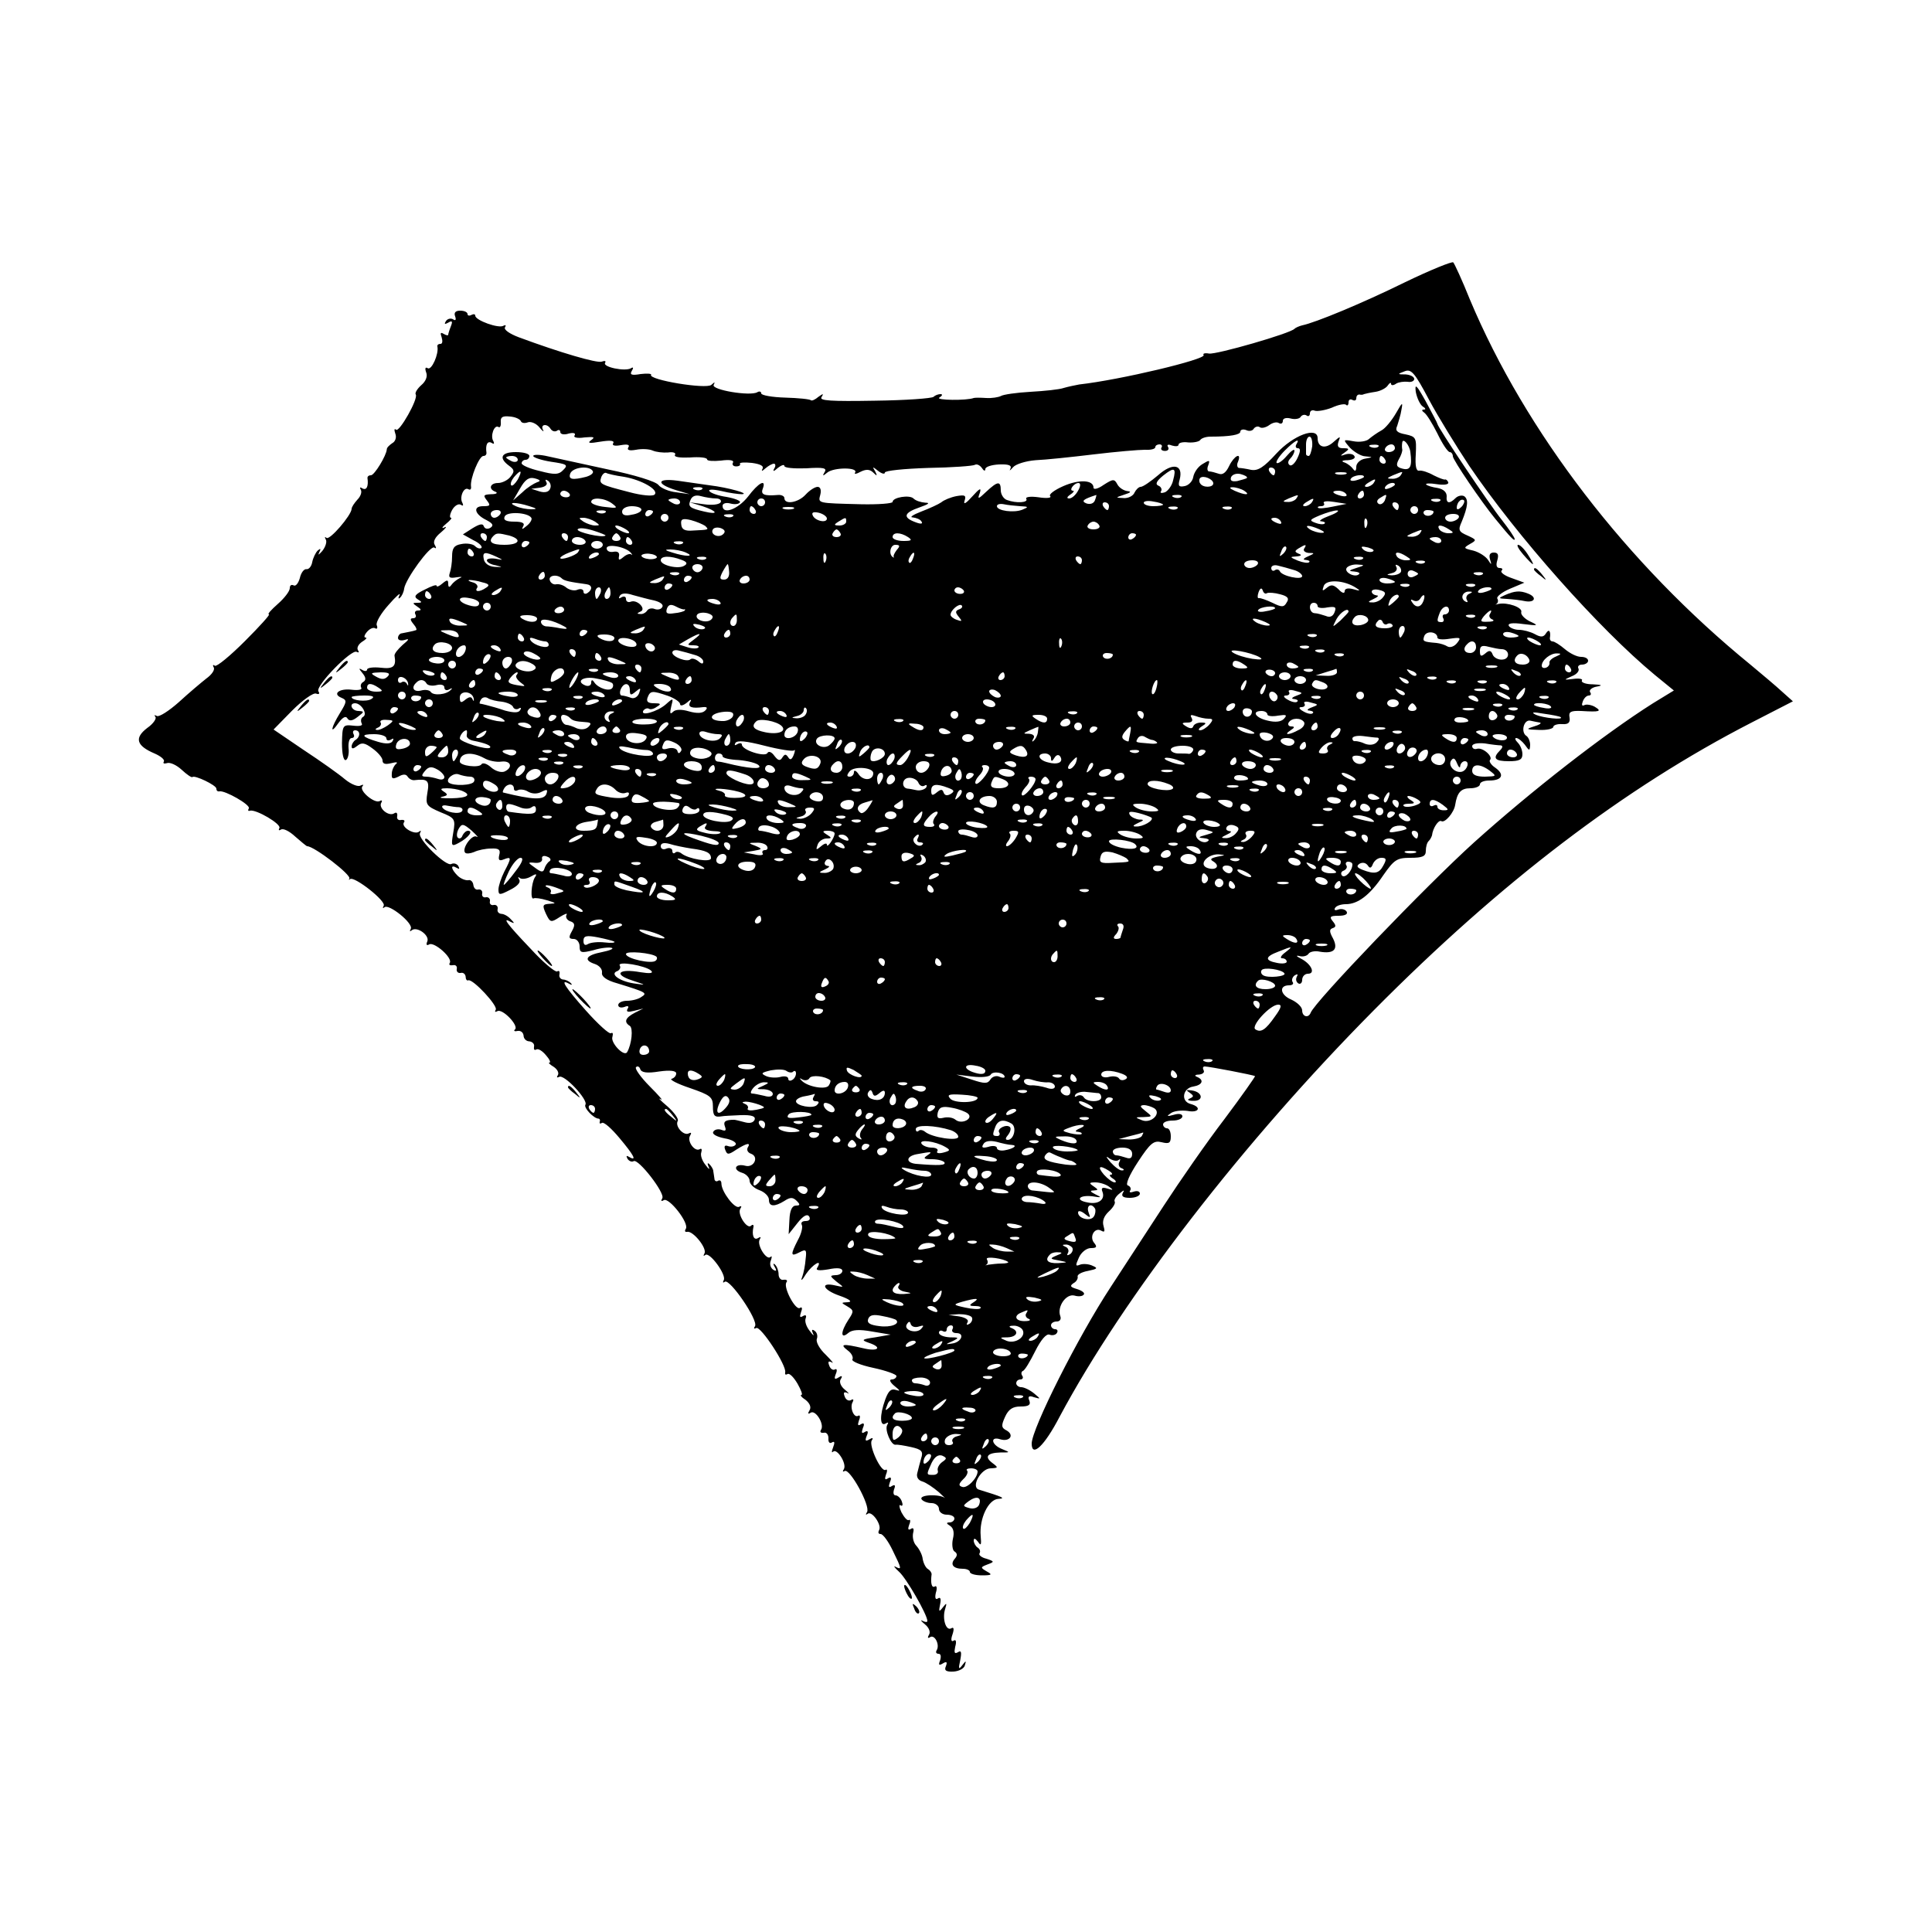 <?xml version="1.0" standalone="no"?>
<!DOCTYPE svg PUBLIC "-//W3C//DTD SVG 20010904//EN"
 "http://www.w3.org/TR/2001/REC-SVG-20010904/DTD/svg10.dtd">
<svg version="1.0" xmlns="http://www.w3.org/2000/svg"
 width="500pt" height="500pt" viewBox="0 0 500 500"
 preserveAspectRatio="xMidYMid meet">
<g transform="translate(0,500) scale(0.1,-0.1)"
fill="#000000" stroke="none">
<path d="M3635 4269 c-112 -55 -231 -104 -265 -111 -8 -2 -17 -6 -20 -9 -11
-12 -202 -67 -221 -64 -11 2 -17 0 -14 -4 6 -11 -215 -64 -322 -76 -11 -2 -30
-6 -40 -9 -11 -4 -50 -8 -86 -10 -36 -2 -71 -7 -77 -11 -6 -3 -23 -6 -38 -5
-15 1 -29 1 -32 0 -18 -7 -100 -6 -89 1 8 5 9 9 3 9 -6 0 -14 -3 -18 -7 -4 -4
-72 -9 -152 -10 -114 -2 -144 0 -138 9 6 10 5 10 -8 1 -8 -7 -17 -11 -19 -9
-3 3 -32 6 -67 7 -34 1 -62 6 -62 11 0 5 -5 6 -10 3 -18 -11 -120 6 -113 19 4
8 3 8 -6 0 -13 -12 -164 13 -156 26 2 3 -10 4 -27 2 -23 -4 -29 -2 -23 8 5 8
4 11 -2 7 -15 -9 -74 3 -67 14 3 5 -1 6 -9 3 -13 -4 -106 23 -214 63 -24 9
-40 20 -36 26 3 5 2 7 -4 4 -12 -8 -73 14 -73 26 0 4 -4 5 -10 2 -5 -3 -10 -2
-10 2 0 5 -8 9 -19 9 -12 0 -17 -5 -13 -15 3 -9 1 -12 -6 -7 -6 3 -14 1 -18
-5 -5 -8 -3 -9 6 -4 10 6 12 4 7 -9 -4 -10 -7 -20 -7 -22 0 -3 -5 -2 -12 2 -8
5 -9 2 -5 -9 3 -10 2 -17 -3 -17 -6 0 -9 -3 -8 -7 4 -19 -15 -62 -25 -56 -6 4
-8 0 -4 -11 4 -10 -1 -23 -13 -33 -10 -9 -17 -20 -14 -24 7 -11 -43 -99 -51
-91 -5 4 -5 -1 -2 -10 4 -10 0 -21 -8 -25 -7 -5 -14 -11 -14 -16 -1 -16 -32
-67 -41 -67 -6 0 -9 -3 -9 -7 3 -21 -2 -33 -13 -27 -6 4 -8 3 -4 -4 3 -6 -1
-17 -9 -25 -8 -9 -15 -19 -15 -24 -1 -17 -57 -82 -65 -75 -5 4 -5 2 -2 -4 4
-6 -1 -20 -9 -30 -9 -10 -12 -12 -8 -4 5 10 4 12 -4 5 -5 -5 -12 -19 -14 -30
-2 -11 -9 -19 -15 -18 -6 1 -14 -9 -17 -23 -4 -14 -11 -22 -16 -19 -6 3 -10 0
-10 -7 0 -8 -14 -26 -31 -41 -17 -15 -28 -27 -23 -27 4 0 -24 -31 -62 -69 -38
-38 -73 -67 -78 -64 -5 4 -6 1 -3 -4 4 -6 -5 -19 -19 -29 -14 -11 -46 -38 -71
-61 -26 -23 -51 -39 -57 -36 -6 3 -8 3 -4 -2 4 -4 -5 -18 -21 -29 -34 -26 -28
-46 19 -66 16 -7 27 -16 24 -21 -3 -5 1 -6 8 -4 8 3 25 -5 38 -17 14 -13 26
-21 28 -19 5 6 62 -21 62 -30 0 -5 3 -8 8 -7 14 3 81 -35 76 -44 -3 -5 -2 -8
3 -6 16 4 82 -35 76 -45 -3 -6 -1 -7 4 -4 6 4 22 -4 37 -18 15 -13 29 -25 31
-25 18 0 116 -75 109 -84 -2 -3 -1 -4 2 -1 11 8 94 -57 87 -69 -3 -6 -3 -8 2
-4 11 10 76 -42 68 -56 -3 -6 -3 -8 2 -4 13 12 47 -12 41 -28 -4 -9 -2 -12 5
-8 13 7 61 -35 53 -48 -3 -5 0 -7 8 -6 7 2 12 -3 10 -10 -1 -6 3 -11 10 -10 7
2 12 -3 13 -9 0 -7 3 -12 7 -10 12 4 77 -66 71 -76 -3 -6 -2 -7 4 -4 13 8 56
-37 46 -47 -5 -4 -1 -6 7 -4 8 1 14 -4 15 -12 0 -8 7 -15 15 -15 8 -1 14 -7
12 -14 -1 -7 1 -10 6 -7 5 3 16 -4 25 -15 9 -10 13 -19 9 -19 -4 0 1 -5 11
-11 9 -6 14 -15 11 -21 -4 -6 -3 -8 3 -5 13 8 76 -60 68 -72 -5 -8 22 -36 34
-36 3 0 5 -4 3 -8 -1 -5 1 -6 6 -3 5 3 25 -15 45 -39 37 -44 47 -62 25 -49 -7
4 -8 3 -4 -5 4 -6 11 -9 16 -6 12 7 82 -83 74 -96 -4 -7 -3 -9 4 -5 13 8 66
-59 57 -74 -4 -6 -2 -9 3 -8 15 4 53 -43 45 -56 -3 -6 -3 -8 2 -4 11 10 56
-52 48 -65 -3 -6 -2 -8 3 -4 13 8 87 -100 78 -115 -4 -6 -3 -8 3 -5 11 7 80
-98 75 -115 -1 -5 1 -7 6 -4 5 3 16 -8 26 -25 9 -16 14 -29 10 -29 -4 0 0 -6
11 -13 11 -9 15 -19 10 -27 -5 -8 -4 -11 3 -6 13 8 36 -30 27 -44 -4 -6 -1 -9
7 -8 7 2 12 -5 12 -14 -1 -10 3 -15 9 -11 7 4 8 0 3 -13 -4 -10 -4 -15 0 -11
10 10 36 -31 28 -45 -4 -6 -3 -8 2 -5 13 8 67 -90 58 -106 -4 -6 -4 -9 1 -5
11 10 38 -29 30 -42 -3 -6 -2 -10 4 -10 6 0 20 -19 31 -42 24 -49 24 -51 8
-43 -7 4 -3 -2 8 -12 19 -16 74 -112 74 -128 0 -4 -6 -3 -12 0 -7 4 -5 0 6 -9
10 -8 15 -20 10 -27 -4 -7 -3 -10 3 -6 12 8 26 -20 17 -34 -3 -5 -1 -9 5 -9 6
0 7 -7 4 -17 -5 -12 -3 -14 7 -8 10 6 12 4 8 -7 -5 -11 0 -15 20 -14 14 1 27
8 29 16 4 13 3 13 -7 0 -9 -12 -10 -9 -5 13 4 21 3 27 -6 21 -9 -5 -10 -1 -7
14 4 14 2 20 -4 16 -6 -4 -8 2 -3 16 5 15 3 20 -3 16 -14 -8 -24 25 -16 50 5
16 4 17 -6 4 -10 -13 -11 -11 -7 8 3 14 1 20 -6 15 -6 -4 -8 2 -5 15 4 12 2
20 -3 16 -8 -4 -11 9 -8 32 0 4 -4 10 -9 13 -6 3 -12 15 -14 26 -1 11 -9 26
-16 34 -8 8 -11 22 -9 33 3 11 1 16 -6 11 -7 -4 -8 0 -4 11 4 9 3 15 -1 12 -4
-2 -12 7 -19 20 -6 13 -7 22 -2 18 5 -3 6 2 3 10 -3 9 -11 16 -16 16 -6 0 -7
7 -4 16 4 10 2 13 -6 8 -8 -5 -9 -2 -5 10 5 11 3 15 -5 10 -8 -5 -9 -2 -5 10
4 9 3 15 -1 12 -12 -7 -44 63 -36 76 5 7 2 8 -6 3 -10 -6 -12 -4 -7 9 5 11 3
15 -5 10 -8 -5 -9 -2 -5 10 5 11 3 15 -5 10 -8 -5 -9 -2 -5 10 4 9 3 15 -2 12
-11 -7 -23 22 -14 36 3 6 1 8 -4 5 -6 -4 -14 0 -17 9 -4 10 -2 13 7 9 6 -4 4
0 -7 9 -10 8 -15 20 -10 27 5 8 3 10 -6 4 -10 -6 -12 -4 -7 9 4 9 3 15 -2 12
-5 -3 -12 1 -15 10 -4 10 -2 13 7 8 6 -4 -1 5 -16 20 -16 15 -26 33 -23 41 3
8 0 17 -6 21 -7 5 -8 2 -4 -7 4 -8 0 -5 -8 6 -9 11 -14 25 -11 33 3 8 0 10 -7
6 -8 -5 -9 -2 -5 10 4 10 3 15 -3 11 -11 -7 -43 52 -35 66 4 5 1 8 -7 7 -7 -2
-13 5 -13 14 0 9 -4 20 -9 25 -5 5 -6 2 -1 -6 6 -10 4 -12 -4 -7 -7 5 -10 15
-6 24 3 9 3 13 -1 9 -10 -10 -36 31 -28 45 4 7 3 8 -4 4 -11 -7 -17 7 -12 29
1 5 -2 7 -6 3 -10 -11 -37 30 -28 44 4 6 3 8 -3 5 -11 -7 -46 39 -46 60 0 7
-4 10 -9 7 -4 -3 -9 0 -9 5 -1 6 -2 15 -3 20 0 5 -5 13 -10 18 -5 5 -6 2 -2
-7 4 -8 0 -6 -8 5 -9 11 -14 25 -11 33 2 7 1 11 -4 8 -13 -8 -34 21 -25 35 4
7 3 9 -3 6 -13 -8 -37 18 -29 32 3 5 -9 22 -27 38 -18 15 -26 24 -17 18 8 -5
-5 10 -28 33 -24 24 -40 47 -36 50 3 4 9 2 11 -5 3 -9 18 -11 49 -6 28 4 44 2
44 -5 0 -6 -5 -12 -12 -14 -6 -2 15 -13 48 -24 52 -18 59 -23 59 -47 0 -25 4
-29 23 -26 4 1 26 2 48 3 30 1 40 -3 37 -12 -4 -8 -13 -10 -27 -6 -11 3 -23 6
-26 6 -22 0 -29 -4 -24 -17 4 -11 2 -13 -9 -9 -8 3 -18 1 -21 -5 -4 -6 9 -13
29 -17 19 -3 32 -11 29 -16 -3 -5 -12 -7 -20 -4 -8 3 -11 0 -7 -10 5 -13 8
-13 29 1 27 17 38 19 29 5 -3 -6 0 -13 9 -16 21 -8 7 -37 -15 -31 -26 7 -34
-10 -9 -18 11 -3 20 -13 20 -21 0 -8 11 -19 25 -24 14 -5 25 -16 25 -25 0 -18
14 -19 40 -3 15 10 22 10 32 0 9 -9 9 -12 -2 -12 -10 0 -16 -12 -17 -37 l-2
-37 23 29 c15 19 25 24 30 17 4 -7 1 -12 -9 -12 -9 0 -13 -4 -10 -10 3 -5 -1
-23 -10 -39 -20 -39 -19 -44 4 -32 17 9 19 7 16 -17 -1 -15 -5 -36 -9 -47 -5
-12 0 -9 10 8 17 25 44 41 29 16 -5 -7 5 -8 29 -4 24 5 36 3 36 -4 0 -6 -8
-11 -17 -11 -16 -1 -16 -2 2 -17 20 -15 20 -15 -2 -10 -42 10 -34 -11 9 -26
26 -9 35 -16 23 -17 -19 -1 -19 -1 -2 -11 17 -10 17 -13 3 -34 -21 -32 -21
-52 -1 -35 10 9 29 10 62 4 l48 -8 -40 -7 c-35 -5 -37 -7 -17 -14 37 -12 25
-24 -15 -14 -52 12 -61 11 -39 -6 10 -7 15 -18 12 -23 -3 -5 21 -15 54 -22 33
-7 60 -17 60 -21 0 -5 -6 -9 -12 -9 -8 0 -4 -8 7 -17 15 -12 16 -14 3 -10 -12
4 -19 -3 -27 -25 -15 -41 -14 -71 1 -62 7 4 8 3 4 -4 -7 -12 10 -53 22 -51 4
1 22 -2 40 -6 27 -6 32 -11 26 -29 -3 -11 -8 -29 -10 -38 -3 -10 2 -19 13 -22
10 -3 29 -16 43 -28 14 -13 21 -20 16 -15 -15 11 -68 9 -61 -3 3 -5 15 -10 26
-10 10 0 19 -7 19 -15 0 -8 9 -15 20 -15 11 0 20 -4 20 -10 0 -5 -6 -10 -12
-10 -10 0 -9 -3 1 -9 9 -6 11 -18 7 -34 -3 -14 -1 -29 4 -32 8 -5 8 -11 1 -19
-13 -15 -4 -26 21 -26 10 0 18 -4 18 -8 0 -5 14 -9 31 -9 26 0 28 2 13 10 -17
10 -17 11 1 18 19 7 19 8 -2 15 -13 3 -21 10 -18 14 3 5 1 11 -5 15 -5 3 -10
12 -10 18 0 7 4 6 11 -3 8 -12 9 -8 7 15 -4 45 20 95 46 96 20 1 11 5 -51 24
-21 7 6 55 31 55 20 1 20 2 4 14 -21 16 -13 26 21 27 26 0 26 0 4 9 -28 11
-31 34 -4 25 24 -7 37 11 16 23 -14 7 -14 13 -4 35 9 20 20 27 40 27 21 0 27
4 23 15 -5 11 -1 14 12 9 18 -5 18 -5 0 10 -11 9 -26 16 -33 16 -7 0 -13 5
-13 10 0 6 5 10 11 10 5 0 8 4 5 9 -4 5 -3 11 1 13 5 1 19 25 32 51 15 30 29
46 37 43 7 -3 16 -1 19 4 4 6 1 10 -4 10 -6 0 -11 5 -11 10 0 6 7 10 15 10 8
0 12 6 9 14 -9 24 15 59 37 53 10 -3 21 -2 24 3 3 4 -5 10 -18 14 -17 5 -19 8
-9 15 8 4 12 12 11 17 -2 5 10 12 27 15 24 5 26 7 12 13 -10 5 -25 6 -33 3
-12 -5 -12 -2 -3 18 6 14 20 25 31 25 15 0 17 3 9 13 -14 16 1 42 18 32 9 -5
10 -2 6 12 -4 13 1 26 14 38 11 10 17 21 15 25 -3 4 3 14 12 21 12 10 14 10 9
2 -5 -9 1 -13 18 -13 14 0 26 5 26 11 0 6 -7 8 -16 5 -8 -3 -13 -2 -9 3 3 5 0
11 -6 13 -7 2 3 26 26 61 32 49 41 56 61 51 20 -5 24 -2 24 15 0 12 -4 21 -10
21 -5 0 -10 5 -10 10 0 6 11 10 25 10 14 0 25 5 25 11 0 6 -9 8 -22 4 -18 -5
-20 -4 -8 4 8 6 27 8 43 6 30 -6 38 10 8 18 -26 7 -20 41 7 45 24 4 29 17 10
25 -8 3 -5 6 5 6 10 1 15 6 12 11 -3 6 -2 10 3 10 11 0 126 -22 130 -25 1 -1
-34 -51 -79 -111 -46 -60 -116 -161 -157 -224 -41 -63 -103 -158 -137 -210
-85 -129 -205 -368 -205 -406 0 -37 33 -6 72 69 166 311 476 712 813 1052 329
332 649 576 978 745 l107 55 -28 25 c-15 14 -52 45 -82 70 -319 260 -582 602
-726 945 -20 50 -40 93 -43 96 -3 3 -60 -20 -126 -52z m167 -474 c124 -183
336 -422 481 -542 l49 -40 -54 -33 c-128 -81 -315 -227 -463 -360 -124 -112
-413 -413 -423 -441 -6 -15 -22 -10 -22 6 0 9 -13 21 -28 28 -29 12 -33 37 -6
37 9 0 13 4 9 9 -3 5 0 13 6 17 7 4 9 3 5 -4 -3 -6 -2 -13 4 -17 5 -3 10 1 10
9 0 9 7 16 15 16 20 0 9 25 -18 39 -12 6 -14 9 -5 7 10 -3 20 0 24 5 3 6 17 9
30 6 36 -6 48 6 34 34 -10 18 -10 24 -1 27 9 3 9 7 0 18 -9 11 -7 14 15 14 17
0 25 4 21 11 -4 6 -14 8 -22 5 -8 -3 -11 -1 -8 4 3 6 16 10 28 10 31 0 62 23
97 75 28 40 35 45 70 45 32 0 40 4 40 18 0 10 3 22 8 26 4 4 7 11 8 14 2 19
17 41 24 37 9 -6 33 22 36 42 5 32 15 43 39 43 14 0 25 5 25 10 0 6 11 10 24
10 33 0 41 15 16 33 -11 7 -17 17 -14 20 9 9 -19 34 -34 29 -6 -2 -12 1 -12 7
0 6 13 9 33 7 17 -3 36 -5 41 -5 6 -1 5 -6 -2 -13 -20 -20 -14 -28 23 -28 27
0 35 4 35 18 0 10 -5 23 -12 30 -7 7 -8 12 -4 12 5 0 15 -8 22 -17 12 -17 13
-17 14 -1 0 9 -4 19 -9 23 -16 9 -8 43 9 40 8 -2 20 -4 25 -5 6 -1 -1 -6 -15
-10 -22 -7 -21 -8 13 -9 20 -1 37 3 37 8 0 4 10 8 23 7 16 -1 21 4 19 17 -3
15 3 18 30 17 48 -3 55 -1 35 11 -9 5 -22 7 -27 4 -6 -3 -7 1 -4 9 3 9 10 16
16 16 5 0 7 4 3 9 -3 5 5 12 17 14 17 3 14 5 -10 6 -18 0 -31 5 -28 10 3 4 -7
6 -22 4 -26 -3 -26 -3 -4 7 13 5 20 14 17 20 -3 5 1 10 9 10 9 0 16 5 16 10 0
6 -8 10 -18 10 -11 0 -29 9 -42 20 -13 11 -27 20 -32 20 -4 0 -7 3 -7 8 3 18
-2 26 -10 13 -6 -10 -13 -11 -29 -2 -11 6 -30 11 -41 11 -11 0 -23 5 -26 10
-4 7 9 9 37 5 40 -5 41 -4 17 7 -14 7 -24 18 -22 24 4 12 -36 26 -59 21 -7 -2
-10 -2 -5 0 4 3 5 9 2 14 -3 4 11 16 32 25 l38 16 -33 12 c-18 6 -30 15 -26
19 4 4 2 7 -5 7 -8 0 -10 7 -6 20 4 14 2 20 -9 20 -10 0 -13 -6 -10 -17 5 -16
4 -16 -5 -2 -6 9 -23 20 -38 24 -26 6 -26 7 -9 17 18 10 18 11 -6 22 -23 10
-25 14 -15 36 16 39 18 58 6 66 -6 3 -16 1 -22 -5 -16 -16 -25 -14 -23 5 0 10
-8 18 -23 21 -14 2 -27 6 -30 9 -3 3 9 4 27 1 20 -3 32 -1 30 5 -2 5 -6 8 -8
7 -3 -1 -16 4 -30 11 -14 8 -30 13 -37 12 -8 -2 -11 12 -9 42 2 43 1 46 -27
52 -22 4 -27 10 -21 22 3 10 9 28 11 42 4 21 2 19 -14 -9 -11 -19 -28 -40 -38
-45 -11 -6 -25 -16 -32 -22 -6 -6 -24 -9 -40 -6 -28 5 -28 5 -9 -17 11 -11 29
-22 40 -22 20 -2 20 -2 -1 -6 -13 -2 -23 -12 -23 -21 0 -11 -3 -13 -8 -6 -4 6
-14 14 -22 17 -10 3 -7 6 8 6 13 1 21 5 17 11 -3 5 -13 7 -23 4 -14 -5 -15 -4
-2 5 13 9 12 11 -4 11 -13 0 -16 5 -12 17 6 15 5 15 -13 -1 -21 -19 -41 -14
-41 10 0 31 -63 8 -107 -40 -32 -35 -47 -45 -65 -42 -13 3 -27 5 -32 5 -4 1
-6 8 -2 16 10 26 -10 16 -23 -11 -8 -17 -17 -24 -27 -20 -9 3 -20 6 -25 6 -4
0 -6 7 -2 16 5 14 3 14 -15 3 -12 -7 -22 -22 -24 -34 -2 -11 -12 -21 -22 -23
-15 -3 -18 0 -13 17 10 39 -18 45 -56 11 -19 -16 -39 -30 -45 -30 -5 0 -12 -7
-16 -15 -3 -8 -16 -15 -28 -14 -22 1 -22 1 2 9 16 5 19 8 8 9 -9 1 -21 8 -26
17 -8 15 -11 15 -36 -1 -14 -10 -26 -13 -26 -7 0 20 -37 22 -78 4 -23 -10 -39
-22 -34 -26 4 -5 -10 -6 -30 -3 -21 3 -35 1 -32 -4 6 -10 -26 -12 -50 -3 -9 3
-16 15 -16 25 0 25 -8 24 -37 -3 -22 -21 -24 -21 -17 -3 4 14 -1 11 -20 -10
-15 -17 -23 -22 -20 -12 5 15 2 17 -21 13 -15 -3 -32 -10 -39 -16 -7 -5 -31
-16 -52 -24 -21 -8 -31 -15 -22 -15 9 -1 20 -5 23 -11 4 -6 -2 -7 -17 -1 -32
12 -29 24 12 38 23 8 28 12 15 12 -12 1 -25 5 -31 11 -10 10 -54 3 -54 -9 0
-4 -37 -7 -82 -6 -114 3 -111 2 -105 25 3 12 0 20 -7 20 -7 0 -21 -9 -31 -20
-19 -21 -55 -27 -55 -9 0 5 -8 9 -17 8 -35 -3 -45 1 -39 16 10 27 -11 16 -38
-20 -26 -33 -66 -48 -66 -24 0 6 9 9 20 6 11 -3 22 -2 25 3 2 4 -13 10 -35 14
-21 3 -41 10 -44 15 -4 5 10 5 32 0 20 -5 44 -8 52 -8 22 1 -34 17 -83 23 -23
3 -61 9 -84 12 -53 7 -56 -8 -5 -24 l37 -11 -35 5 c-19 2 -40 11 -46 19 -7 9
-62 26 -130 40 -66 14 -136 30 -156 34 -21 5 -38 5 -38 1 0 -4 21 -11 46 -15
41 -6 45 -8 32 -21 -12 -13 -23 -13 -61 -3 -26 6 -47 15 -47 20 0 5 5 9 10 9
6 0 10 5 10 10 0 6 -16 10 -35 10 -38 0 -45 -15 -18 -35 15 -11 15 -15 4 -29
-7 -9 -22 -16 -32 -16 -21 0 -26 -16 -6 -23 6 -3 1 -6 -12 -6 -20 -1 -21 -3
-11 -16 10 -13 9 -15 -10 -15 -27 0 -22 -21 9 -36 17 -9 19 -14 10 -20 -7 -4
-14 -3 -17 4 -2 8 -11 6 -29 -5 l-25 -16 27 -15 c15 -7 24 -16 21 -20 -4 -3
-11 -1 -17 5 -5 5 -21 8 -35 5 -19 -3 -24 -11 -24 -32 0 -16 -3 -35 -6 -43 -4
-12 0 -14 18 -11 13 2 16 1 8 -2 -8 -4 -18 -12 -22 -18 -5 -7 -8 -6 -8 3 0 11
-3 11 -15 1 -8 -7 -15 -10 -15 -6 0 4 -14 -1 -31 -10 -25 -12 -29 -18 -18 -25
12 -7 12 -9 -1 -9 -13 0 -13 -1 0 -10 11 -7 11 -10 2 -10 -7 0 -10 -4 -7 -10
3 -5 1 -10 -6 -10 -8 0 -8 -4 1 -15 7 -8 10 -16 6 -16 -3 -1 -10 -3 -16 -4 -5
-1 -14 -3 -20 -4 -5 0 -10 -6 -10 -12 0 -6 8 -8 18 -5 12 4 11 1 -6 -13 -12
-11 -22 -23 -21 -28 5 -28 -3 -35 -36 -31 -19 2 -35 0 -35 -5 0 -4 -6 -5 -12
-1 -10 6 -10 4 0 -8 9 -11 10 -18 2 -23 -6 -3 -8 -10 -5 -15 3 -5 -8 -7 -25
-5 -32 4 -51 -11 -26 -21 14 -6 14 -10 -4 -39 -24 -39 -27 -59 -4 -26 11 15
19 19 23 12 5 -8 13 -7 27 4 17 13 17 14 2 15 -18 0 -26 20 -9 20 16 0 33 -28
21 -35 -6 -3 -7 -11 -4 -17 4 -6 -5 -8 -22 -6 -27 3 -28 1 -29 -45 0 -28 4
-46 10 -44 5 2 9 16 7 31 -1 14 2 26 8 26 6 0 8 5 5 10 -3 6 -1 10 4 10 14 0
14 -17 1 -25 -5 -3 -10 -11 -10 -17 0 -7 5 -6 15 2 11 9 19 8 39 -7 14 -10 26
-24 26 -31 0 -9 7 -11 23 -7 12 3 18 3 12 -2 -5 -4 -11 -16 -11 -25 -1 -14 2
-15 17 -8 12 7 20 7 24 0 4 -6 12 -10 18 -9 34 4 39 -1 33 -33 -5 -31 -3 -34
34 -50 38 -15 39 -18 33 -53 -6 -35 -5 -37 15 -26 24 13 38 31 23 31 -5 0 -11
-6 -14 -12 -2 -7 -8 -10 -12 -6 -4 3 -3 14 2 23 8 14 12 14 34 -5 13 -12 19
-19 12 -15 -12 6 -39 -32 -29 -42 3 -3 13 -2 23 2 10 5 30 9 44 9 20 1 25 -3
21 -17 -3 -13 0 -16 12 -11 20 8 20 4 1 -32 -8 -16 -15 -37 -15 -46 0 -15 3
-15 30 -1 18 9 28 19 24 26 -4 7 -4 9 1 5 4 -4 17 -3 28 3 15 9 18 8 11 -2 -9
-15 -12 -59 -3 -54 3 2 19 0 35 -5 23 -7 25 -8 7 -9 -19 -1 -20 -4 -10 -26 11
-23 13 -23 36 -8 13 8 21 11 17 5 -3 -5 1 -13 9 -16 13 -4 14 -10 5 -26 -9
-16 -8 -20 5 -20 8 0 15 -9 15 -19 0 -17 4 -18 36 -10 19 6 41 8 47 6 7 -2 -5
-7 -25 -11 -42 -8 -49 -21 -18 -31 11 -4 19 -13 18 -22 -2 -10 11 -20 40 -28
75 -23 78 -25 62 -35 -8 -6 -25 -10 -37 -10 -13 0 -23 -5 -23 -11 0 -6 7 -8
16 -5 9 4 13 2 8 -5 -4 -8 1 -9 17 -5 l24 6 -22 -11 c-25 -13 -29 -24 -13 -34
9 -6 5 -47 -7 -68 -8 -13 -44 25 -38 40 2 8 1 12 -4 9 -4 -3 -33 23 -65 59
-55 62 -68 83 -43 69 7 -4 9 -3 4 2 -5 5 -14 9 -20 9 -7 1 -11 7 -9 14 1 7 -1
10 -6 7 -5 -3 -37 24 -70 60 -61 64 -74 82 -50 68 10 -5 10 -3 0 7 -7 8 -18
14 -25 14 -7 1 -11 6 -9 13 1 7 -4 11 -10 10 -7 -2 -12 3 -10 10 1 6 -4 11
-10 10 -7 -2 -12 3 -10 10 1 6 -3 11 -10 10 -7 -2 -12 4 -13 12 -1 8 -7 14
-13 12 -7 -1 -20 4 -28 12 -17 17 -19 30 -2 20 7 -4 8 -3 4 5 -4 6 -12 8 -18
5 -13 -8 -89 66 -81 80 3 6 3 8 -2 4 -11 -10 -47 11 -40 23 4 5 1 8 -7 7 -7
-2 -12 3 -10 10 1 8 -2 11 -8 7 -14 -9 -42 14 -33 28 3 5 1 7 -4 4 -13 -8 -55
27 -45 38 4 5 2 5 -5 2 -6 -4 -24 3 -40 16 -15 13 -63 47 -107 76 l-78 53 48
49 c27 27 55 47 62 44 8 -3 10 0 6 6 -8 14 86 110 99 102 6 -3 7 -1 3 5 -3 6
2 15 11 21 10 6 14 11 9 11 -5 0 -3 7 4 15 7 8 16 12 21 9 5 -3 7 1 4 8 -3 7
11 31 31 53 19 22 32 33 28 25 -4 -8 -3 -11 1 -7 5 4 10 15 11 24 4 25 67 112
78 106 5 -4 6 -1 1 7 -5 8 1 20 16 32 13 11 17 17 9 13 -8 -4 -6 1 4 9 11 9
17 16 13 16 -4 0 -3 9 3 20 6 11 16 17 22 14 6 -4 8 -3 5 4 -9 14 3 43 15 36
5 -3 8 0 7 7 -3 20 21 79 32 79 5 0 8 3 8 8 -3 20 2 32 13 26 6 -4 8 -3 5 4
-9 13 2 44 13 37 4 -3 7 3 6 13 -1 13 5 16 24 14 14 -1 26 -7 28 -12 2 -5 10
-6 18 -3 8 3 22 -3 30 -13 9 -11 13 -13 9 -6 -7 14 11 17 20 2 4 -6 11 -8 16
-5 5 4 9 2 9 -3 0 -6 10 -8 22 -4 12 3 19 1 15 -5 -4 -5 7 -8 26 -5 24 2 28 1
17 -7 -11 -8 -5 -9 24 -4 25 4 37 3 33 -4 -4 -6 4 -8 20 -5 17 3 24 1 19 -6
-4 -7 3 -9 20 -6 15 3 34 2 43 -2 9 -4 27 -6 40 -5 13 2 21 -1 18 -6 -4 -6 13
-8 38 -7 25 2 45 0 45 -5 0 -4 16 -5 36 -3 22 3 34 1 31 -5 -3 -5 0 -10 8 -10
8 0 12 3 10 7 -2 3 12 4 31 2 22 -3 32 -8 27 -16 -3 -6 -1 -6 8 2 7 6 17 12
22 12 4 0 5 -6 1 -12 -5 -9 -2 -9 9 1 9 7 17 10 17 5 0 -5 25 -7 56 -6 45 3
55 1 48 -10 -6 -10 -5 -11 7 -1 17 14 81 14 72 0 -3 -5 3 -4 14 2 14 7 24 7
33 -2 10 -10 11 -9 5 3 -8 13 -7 13 8 1 9 -7 17 -9 17 -4 0 5 50 10 112 12 61
1 116 5 121 8 5 3 13 -1 18 -8 5 -8 9 -9 9 -3 0 6 16 11 35 12 25 1 34 -2 30
-11 -4 -7 -1 -5 7 4 7 8 33 16 58 18 25 1 92 8 150 15 58 7 117 12 133 12 15
-1 27 2 27 7 0 4 5 7 11 7 5 0 8 -4 5 -8 -3 -5 1 -9 9 -9 8 0 11 5 8 10 -4 6
0 8 10 4 10 -3 17 -2 17 2 0 5 11 8 25 6 14 -1 28 2 31 6 3 5 15 9 27 9 52 0
77 5 77 13 0 5 7 7 15 4 8 -4 17 -2 20 4 4 5 11 7 16 3 5 -3 16 0 24 6 8 6 19
9 25 5 5 -3 10 -1 10 6 0 6 8 9 20 6 11 -3 23 -1 26 4 3 5 10 7 15 4 5 -4 9
-1 9 5 0 7 6 10 13 7 6 -2 26 1 44 8 17 8 34 11 37 7 3 -3 6 0 6 7 0 7 5 9 10
6 6 -3 10 -1 10 4 0 6 3 10 8 10 4 -1 9 -1 12 1 3 1 16 4 30 6 13 2 28 10 32
17 4 6 8 8 8 4 0 -5 6 -5 13 0 6 4 20 6 30 5 9 -2 17 2 17 7 0 6 -10 11 -22
12 -22 0 -22 1 -3 8 17 7 26 -3 63 -73 24 -45 71 -121 104 -171z m-406 50 c-2
-14 -6 -25 -9 -25 -4 0 -7 2 -7 5 0 3 0 14 0 25 0 11 4 20 9 20 5 0 8 -11 7
-25z m-41 5 c-3 -5 -2 -10 4 -10 7 0 7 -8 -1 -25 -6 -13 -15 -22 -20 -19 -6 4
-5 11 1 17 6 6 11 15 11 21 0 5 -9 -1 -20 -14 -11 -13 -23 -21 -26 -18 -3 3 7
18 21 32 26 26 41 34 30 16z m295 -20 c5 -37 0 -48 -20 -43 -16 4 -18 9 -10
24 6 10 10 22 9 26 -1 4 -1 12 0 18 2 13 19 -7 21 -25z m-83 14 c-3 -3 -12 -4
-19 -1 -8 3 -5 6 6 6 11 1 17 -2 13 -5z m43 -4 c0 -5 -7 -10 -16 -10 -8 0 -12
5 -9 10 3 6 10 10 16 10 5 0 9 -4 9 -10z m-2270 -30 c0 -5 -7 -7 -15 -4 -8 4
-15 8 -15 10 0 2 7 4 15 4 8 0 15 -4 15 -10z m2245 0 c3 -5 1 -10 -4 -10 -6 0
-11 5 -11 10 0 6 2 10 4 10 3 0 8 -4 11 -10z m-2051 -29 c3 -5 -4 -11 -17 -15
-36 -9 -47 -7 -41 9 7 16 49 21 58 6z m1502 -24 c-3 -14 -13 -27 -21 -31 -9
-3 -14 -2 -10 3 3 5 -1 12 -7 14 -9 4 -5 12 12 26 29 23 35 21 26 -12z m264
23 c0 -5 -2 -10 -4 -10 -3 0 -8 5 -11 10 -3 6 -1 10 4 10 6 0 11 -4 11 -10z
m-1960 -21 c-7 -11 -14 -18 -17 -15 -3 3 0 12 7 21 18 21 23 19 10 -6z m275 7
c46 -8 91 -34 79 -46 -5 -5 -34 -2 -64 6 -77 20 -80 21 -74 39 3 8 9 13 13 11
3 -2 24 -7 46 -10z m1612 -3 c-2 -2 -14 -5 -25 -8 -14 -2 -19 1 -16 10 3 7 14
11 25 8 11 -3 18 -7 16 -10z m256 10 c-7 -2 -19 -2 -25 0 -7 3 -2 5 12 5 14 0
19 -2 13 -5z m142 -3 c-3 -5 -14 -10 -23 -9 -14 0 -13 2 3 9 27 11 27 11 20 0z
m-2235 -18 c-8 -3 -26 -14 -38 -26 l-24 -21 18 31 c13 23 23 30 38 26 15 -4
16 -7 6 -10z m1750 -3 c0 -11 -27 -12 -34 0 -3 4 -3 11 0 14 8 8 34 -3 34 -14z
m390 17 c0 -2 -9 -6 -20 -9 -11 -3 -18 -1 -14 4 5 9 34 13 34 5z m-2106 -30
c-3 -9 -13 -12 -27 -8 l-22 7 23 3 c13 2 20 8 16 14 -4 7 -2 8 4 4 6 -4 9 -13
6 -20z m2131 14 c-3 -5 -12 -10 -18 -10 -7 0 -6 4 3 10 19 12 23 12 15 0z
m-765 -20 c-6 -11 -16 -20 -23 -20 -7 0 -6 4 3 10 8 5 11 10 7 10 -12 0 2 20
14 20 6 0 6 -8 -1 -20z m820 16 c0 -2 -7 -7 -16 -10 -8 -3 -12 -2 -9 4 6 10
25 14 25 6z m-1793 -12 c-3 -3 -12 -4 -19 -1 -8 3 -5 6 6 6 11 1 17 -2 13 -5z
m1403 -4 c18 -12 2 -12 -25 0 -13 6 -15 9 -5 9 8 0 22 -4 30 -9z m-1746 -8 c3
-5 -1 -9 -9 -9 -8 0 -15 4 -15 9 0 4 4 8 9 8 6 0 12 -4 15 -8z m2010 -1 c4 -5
-3 -7 -14 -4 -23 6 -26 13 -6 13 8 0 17 -4 20 -9z m46 -1 c0 -5 -5 -10 -11
-10 -5 0 -7 5 -4 10 3 6 8 10 11 10 2 0 4 -4 4 -10z m-1677 -10 c10 0 15 -5
12 -10 -4 -6 -23 -8 -43 -5 l-37 5 33 -10 c39 -13 43 -23 5 -14 -39 9 -43 13
-36 30 4 10 13 14 27 10 11 -3 29 -6 39 -6z m981 -4 c-3 -9 -12 -12 -22 -9
-15 6 -9 11 25 22 1 1 0 -5 -3 -13z m223 8 c-3 -3 -12 -4 -19 -1 -8 3 -5 6 6
6 11 1 17 -2 13 -5z m298 -4 c-3 -5 -14 -10 -23 -9 -14 0 -13 2 3 9 27 11 27
11 20 0z m229 -5 c-4 -8 -11 -12 -16 -9 -6 4 -5 10 3 15 19 12 19 11 13 -6z
m-2000 -8 c16 -12 14 -13 -18 -9 -20 2 -36 8 -36 13 0 13 34 11 54 -4z m176 3
c0 -5 -7 -7 -15 -4 -8 4 -15 8 -15 10 0 2 7 4 15 4 8 0 15 -4 15 -10z m220 0
c0 -5 -4 -10 -10 -10 -5 0 -10 5 -10 10 0 6 5 10 10 10 6 0 10 -4 10 -10z
m1030 -6 c0 -2 -11 -4 -25 -4 -14 0 -25 4 -25 9 0 4 11 6 25 3 14 -2 25 -6 25
-8z m385 6 c-3 -5 -12 -10 -18 -10 -7 0 -6 4 3 10 19 12 23 12 15 0z m55 -11
c-19 -4 -37 -6 -39 -3 -2 2 1 4 8 4 7 0 10 4 7 8 -3 5 9 6 27 3 l32 -5 -35 -7z
m277 15 c-3 -3 -12 -4 -19 -1 -8 3 -5 6 6 6 11 1 17 -2 13 -5z m55 -16 c-7 -7
-12 -8 -12 -2 0 6 3 14 7 17 3 4 9 5 12 2 2 -3 -1 -11 -7 -17z m-2412 2 c20
-6 21 -8 5 -8 -11 0 -29 3 -40 8 -25 11 1 11 35 0z m1270 0 c22 -1 23 -2 6 -9
-22 -9 -66 -3 -66 9 0 5 8 7 18 5 9 -2 28 -4 42 -5z m230 0 c0 -5 -2 -10 -4
-10 -3 0 -8 5 -11 10 -3 6 -1 10 4 10 6 0 11 -4 11 -10z m750 0 c0 -5 -2 -10
-4 -10 -3 0 -8 5 -11 10 -3 6 -1 10 4 10 6 0 11 -4 11 -10z m-1960 -9 c0 -5
-11 -11 -25 -13 -17 -4 -25 -1 -25 8 0 8 11 14 25 14 14 0 25 -4 25 -9z m295
-1 c3 -5 1 -10 -4 -10 -6 0 -11 5 -11 10 0 6 2 10 4 10 3 0 8 -4 11 -10z m98
3 c-7 -2 -19 -2 -25 0 -7 3 -2 5 12 5 14 0 19 -2 13 -5z m994 1 c-3 -3 -12 -4
-19 -1 -8 3 -5 6 6 6 11 1 17 -2 13 -5z m140 0 c-3 -3 -12 -4 -19 -1 -8 3 -5
6 6 6 11 1 17 -2 13 -5z m483 -4 c0 -5 -4 -10 -10 -10 -5 0 -10 5 -10 10 0 6
5 10 10 10 6 0 10 -4 10 -10z m-2375 -10 c-3 -5 -10 -10 -16 -10 -5 0 -9 5 -9
10 0 6 7 10 16 10 8 0 12 -4 9 -10z m80 -10 c3 -4 -3 -14 -12 -21 -12 -10 -14
-10 -9 -1 5 8 -2 12 -23 12 -21 0 -29 4 -25 13 5 14 60 11 69 -3z m192 14 c-3
-3 -12 -4 -19 -1 -8 3 -5 6 6 6 11 1 17 -2 13 -5z m123 2 c0 -3 -4 -8 -10 -11
-5 -3 -10 -1 -10 4 0 6 5 11 10 11 6 0 10 -2 10 -4z m450 -18 c0 -13 -32 -6
-37 9 -3 7 3 9 16 6 12 -3 21 -10 21 -15z m1300 7 c-19 -7 -29 -14 -21 -14 8
-1 12 -3 9 -6 -3 -3 -14 -2 -24 2 -16 6 -15 8 11 19 17 7 37 13 45 13 8 0 -1
-7 -20 -14z m270 11 c0 -11 -19 -15 -25 -6 -3 5 1 10 9 10 9 0 16 -2 16 -4z
m-1980 -16 c0 -5 -4 -10 -10 -10 -5 0 -10 5 -10 10 0 6 5 10 10 10 6 0 10 -4
10 -10z m167 4 c-3 -3 -12 -4 -19 -1 -8 3 -5 6 6 6 11 1 17 -2 13 -5z m1878
-4 c-3 -5 -13 -10 -21 -10 -8 0 -14 5 -14 10 0 6 9 10 21 10 11 0 17 -4 14
-10z m-2235 -10 c13 -9 13 -10 0 -10 -8 0 -22 5 -30 10 -13 9 -13 10 0 10 8 0
22 -5 30 -10z m285 -11 c10 -10 11 -10 -31 -12 -22 -2 -30 3 -31 16 -2 14 4
16 25 11 15 -4 31 -11 37 -15z m365 11 c0 -5 -8 -10 -17 -10 -15 0 -16 2 -3
10 19 12 20 12 20 0z m1125 0 c3 -6 -1 -7 -9 -4 -18 7 -21 14 -7 14 6 0 13 -4
16 -10z m222 -12 c-3 -8 -6 -5 -6 6 -1 11 2 17 5 13 3 -3 4 -12 1 -19z m-692
2 c3 -5 -3 -10 -15 -10 -12 0 -18 5 -15 10 3 6 10 10 15 10 5 0 12 -4 15 -10z
m-1278 -26 c-7 -7 -76 9 -72 16 3 5 21 3 40 -3 19 -6 34 -12 32 -13z m53 16
c8 -5 11 -10 5 -10 -5 0 -17 5 -25 10 -8 5 -10 10 -5 10 6 0 17 -5 25 -10z
m252 -12 c-12 -12 -35 -1 -27 12 3 5 13 6 21 3 10 -4 12 -9 6 -15z m1543 12
c13 -6 15 -9 5 -9 -8 0 -22 4 -30 9 -18 12 -2 12 25 0z m335 0 c13 -8 13 -10
-2 -10 -9 0 -20 5 -23 10 -8 13 5 13 25 0z m-1575 -10 c3 -5 -1 -10 -10 -10
-9 0 -13 5 -10 10 3 6 8 10 10 10 2 0 7 -4 10 -10z m1500 0 c-3 -5 -14 -10
-23 -9 -14 0 -13 2 3 9 27 11 27 11 20 0z m-2415 -10 c0 -5 -2 -10 -4 -10 -3
0 -8 5 -11 10 -3 6 -1 10 4 10 6 0 11 -4 11 -10z m58 4 c34 -10 26 -24 -13
-24 -33 0 -43 8 -28 23 8 8 12 8 41 1z m152 -4 c0 -5 -2 -10 -4 -10 -3 0 -8 5
-11 10 -3 6 -1 10 4 10 6 0 11 -4 11 -10z m135 0 c3 -5 -1 -10 -10 -10 -9 0
-13 5 -10 10 3 6 8 10 10 10 2 0 7 -4 10 -10z m745 0 c12 -8 9 -10 -12 -10
-16 0 -28 5 -28 10 0 13 20 13 40 0z m590 6 c0 -3 -4 -8 -10 -11 -5 -3 -10 -1
-10 4 0 6 5 11 10 11 6 0 10 -2 10 -4z m-1425 -16 c3 -5 -3 -10 -14 -10 -12 0
-21 5 -21 10 0 6 6 10 14 10 8 0 18 -4 21 -10z m120 0 c3 -5 1 -10 -4 -10 -6
0 -11 5 -11 10 0 6 2 10 4 10 3 0 8 -4 11 -10z m2095 0 c0 -5 -7 -7 -15 -4 -8
4 -15 8 -15 10 0 2 7 4 15 4 8 0 15 -4 15 -10z m-2360 -4 c0 -3 -4 -8 -10 -11
-5 -3 -10 -1 -10 4 0 6 5 11 10 11 6 0 10 -2 10 -4z m190 -6 c0 -5 -7 -10 -15
-10 -8 0 -15 5 -15 10 0 6 7 10 15 10 8 0 15 -4 15 -10z m207 4 c-3 -3 -12 -4
-19 -1 -8 3 -5 6 6 6 11 1 17 -2 13 -5z m-134 -25 c4 -5 4 -7 1 -4 -4 3 -13 0
-21 -7 -11 -9 -13 -8 -11 3 2 9 -4 13 -14 11 -10 -2 -18 2 -18 9 0 13 50 4 63
-12z m688 8 c-6 -8 -10 -16 -8 -18 1 -2 0 -3 -2 -1 -12 7 -7 32 6 32 12 0 13
-3 4 -13z m1000 -10 c-10 -9 -11 -8 -5 6 3 10 9 15 12 12 3 -3 0 -11 -7 -18z
m54 13 c-3 -5 2 -10 12 -11 16 0 16 -1 -2 -9 -12 -5 -14 -9 -6 -9 8 -1 12 -3
9 -6 -3 -3 -16 -1 -29 4 -21 9 -22 10 -4 11 13 1 15 4 6 7 -11 5 -11 7 0 14
18 11 22 11 14 -1z m176 -8 c-7 -2 -18 1 -23 6 -8 8 -4 9 13 5 13 -4 18 -8 10
-11z m-2326 -2 c3 -5 1 -10 -4 -10 -6 0 -11 5 -11 10 0 6 2 10 4 10 3 0 8 -4
11 -10z m271 1 c-6 -9 -46 -22 -46 -15 0 3 10 9 23 14 29 11 29 11 23 1z m279
-1 c25 -11 -1 -11 -35 0 -20 6 -21 8 -5 8 11 0 29 -3 40 -8z m-490 -11 c19 -9
18 -9 -2 -5 -13 2 -23 0 -23 -4 0 -5 10 -11 23 -13 19 -5 19 -5 -3 -4 -15 1
-26 9 -28 20 -4 19 3 20 33 6z m265 7 c0 -2 -7 -7 -16 -10 -8 -3 -12 -2 -9 4
6 10 25 14 25 6z m150 -8 c0 -3 -9 -6 -20 -5 -11 1 -20 5 -20 9 0 3 9 6 20 5
11 -1 20 -5 20 -9z m437 -10 c-3 -8 -6 -5 -6 6 -1 11 2 17 5 13 3 -3 4 -12 1
-19z m226 7 c-3 -9 -8 -14 -10 -11 -3 3 -2 9 2 15 9 16 15 13 8 -4z m1277 5
c13 -8 13 -10 -2 -10 -9 0 -20 5 -23 10 -8 13 5 13 25 0z m-1876 -9 c14 -5 16
-10 7 -15 -15 -10 -61 1 -61 14 0 12 26 12 54 1z m63 3 c-3 -3 -12 -4 -19 -1
-8 3 -5 6 6 6 11 1 17 -2 13 -5z m973 -4 c0 -5 -2 -10 -4 -10 -3 0 -8 5 -11
10 -3 6 -1 10 4 10 6 0 11 -4 11 -10z m727 4 c-3 -3 -12 -4 -19 -1 -8 3 -5 6
6 6 11 1 17 -2 13 -5z m-272 -14 c-3 -5 -13 -10 -21 -10 -8 0 -14 5 -14 10 0
6 9 10 21 10 11 0 17 -4 14 -10z m432 4 c-3 -3 -12 -4 -19 -1 -8 3 -5 6 6 6
11 1 17 -2 13 -5z m-1869 -15 c-2 -6 -8 -10 -13 -10 -5 0 -11 4 -13 10 -2 6 4
11 13 11 9 0 15 -5 13 -11z m69 -9 c1 -12 -4 -20 -13 -20 -12 0 -12 4 -4 20 6
11 12 20 13 20 2 0 3 -9 4 -20z m1461 5 c12 -3 22 -11 22 -16 0 -11 -53 0 -58
13 -2 4 -8 6 -13 2 -5 -3 -9 0 -9 6 0 6 8 9 18 6 9 -2 27 -7 40 -11z m162 5
c-19 -6 -21 -8 -6 -9 11 -1 17 -4 13 -7 -10 -10 -39 5 -32 16 3 5 16 10 28 9
20 -1 20 -2 -3 -9z m115 -11 c-4 -5 -14 -8 -23 -8 -15 1 -15 2 1 6 9 2 14 9
11 15 -4 7 -2 8 5 4 6 -4 9 -12 6 -17z m45 -4 c0 -2 -6 -5 -13 -8 -8 -3 -14 1
-14 8 0 7 6 11 14 8 7 -3 13 -6 13 -8z m-2260 -5 c0 -5 -5 -10 -11 -10 -5 0
-7 5 -4 10 3 6 8 10 11 10 2 0 4 -4 4 -10z m347 4 c-3 -3 -12 -4 -19 -1 -8 3
-5 6 6 6 11 1 17 -2 13 -5z m2080 0 c-3 -3 -12 -4 -19 -1 -8 3 -5 6 6 6 11 1
17 -2 13 -5z m-2383 -11 c6 -6 20 -9 64 -15 15 -2 16 -14 2 -23 -5 -3 -10 -2
-10 4 0 6 -7 8 -15 5 -8 -4 -21 -1 -29 5 -8 7 -19 10 -26 9 -7 -2 -15 3 -17
10 -5 13 19 17 31 5z m261 -3 c-3 -5 -14 -10 -23 -9 -14 0 -13 2 3 9 27 11 27
11 20 0z m75 6 c0 -3 -4 -8 -10 -11 -5 -3 -10 -1 -10 4 0 6 5 11 10 11 6 0 10
-2 10 -4z m150 -6 c0 -5 -7 -10 -16 -10 -8 0 -12 5 -9 10 3 6 10 10 16 10 5 0
9 -4 9 -10z m1670 -6 c0 -2 -9 -4 -20 -4 -11 0 -20 4 -20 9 0 5 9 7 20 4 11
-3 20 -7 20 -9z m-2362 -1 c18 -4 20 -8 10 -14 -17 -12 -31 -11 -23 0 3 5 -3
12 -12 14 -10 3 -13 5 -8 6 6 0 21 -2 33 -6z m2261 -14 c13 -8 11 -9 -6 -4
-14 4 -23 2 -23 -5 0 -7 -7 -5 -16 5 -13 12 -19 13 -30 4 -12 -10 -13 -9 -8 5
7 17 52 15 83 -5z m-1769 7 c0 -3 -4 -8 -10 -11 -5 -3 -10 -1 -10 4 0 6 5 11
10 11 6 0 10 -2 10 -4z m1907 -2 c-3 -3 -12 -4 -19 -1 -8 3 -5 6 6 6 11 1 17
-2 13 -5z m170 0 c-3 -3 -12 -4 -19 -1 -8 3 -5 6 6 6 11 1 17 -2 13 -5z
m-2522 -14 c-3 -5 -12 -10 -18 -10 -7 0 -6 4 3 10 19 12 23 12 15 0z m259 -5
c-4 -8 -8 -15 -10 -15 -2 0 -4 7 -4 15 0 8 4 15 10 15 5 0 7 -7 4 -15z m26 0
c0 -8 -4 -15 -10 -15 -5 0 -7 7 -4 15 4 8 8 15 10 15 2 0 4 -7 4 -15z m914 7
c3 -5 -1 -9 -9 -9 -8 0 -15 4 -15 9 0 4 4 8 9 8 6 0 12 -4 15 -8z m785 -7 c4
2 20 1 34 -3 20 -5 24 -11 17 -21 -7 -13 -13 -13 -37 -1 -15 7 -31 13 -35 12
-4 -1 -4 6 -1 15 4 11 8 13 11 5 2 -7 7 -10 11 -7z m300 -11 c-6 -8 -19 -14
-28 -13 -12 0 -11 2 4 9 11 5 14 9 8 9 -7 1 -13 5 -13 10 0 5 9 7 20 4 16 -4
18 -8 9 -19z m281 22 c0 -2 -9 -6 -20 -9 -11 -3 -18 -1 -14 4 5 9 34 13 34 5z
m-2745 -16 c3 -5 1 -10 -4 -10 -6 0 -11 5 -11 10 0 6 2 10 4 10 3 0 8 -4 11
-10z m578 -14 c16 -4 25 -11 21 -17 -3 -6 -12 -8 -20 -5 -7 3 -16 1 -19 -4 -4
-6 -12 -10 -18 -9 -9 0 -9 2 0 6 17 6 -7 32 -24 26 -7 -3 -13 0 -13 7 0 6 -5
8 -12 4 -6 -4 -8 -3 -4 4 4 7 16 8 34 2 15 -4 40 -11 55 -14z m2109 17 c-6 -2
-9 -10 -6 -15 4 -7 2 -8 -5 -4 -13 9 -5 26 12 25 9 0 8 -2 -1 -6z m-2562 -24
c0 -10 -12 -11 -34 -3 -25 10 -19 22 9 16 14 -2 25 -8 25 -13z m2380 17 c0 -2
-7 -9 -15 -16 -13 -11 -14 -10 -9 4 5 14 24 23 24 12z m64 -11 c-7 -18 -20
-19 -30 -3 -4 6 -3 8 4 4 6 -3 13 -2 17 4 9 15 15 12 9 -5z m-1820 -4 c4 -5
-3 -7 -14 -4 -23 6 -26 13 -6 13 8 0 17 -4 20 -9z m-594 -11 c0 -5 -4 -10 -10
-10 -5 0 -10 5 -10 10 0 6 5 10 10 10 6 0 10 -4 10 -10z m501 -7 c2 1 3 0 1
-3 -1 -2 -14 -6 -27 -7 -19 -3 -23 0 -19 12 4 11 11 12 24 5 9 -5 19 -8 21 -7z
m711 0 c-10 -4 -10 -8 -1 -19 10 -12 9 -13 -5 -8 -9 3 -16 9 -16 13 0 12 23
31 29 24 3 -3 0 -8 -7 -10z m928 8 c0 -4 11 -6 25 -3 21 3 24 1 19 -12 -4 -11
-12 -15 -23 -10 -9 3 -22 7 -28 7 -15 0 -18 27 -3 27 6 0 10 -4 10 -9z m-1950
-9 c0 -5 -7 -9 -15 -9 -8 0 -12 4 -9 9 3 4 9 8 15 8 5 0 9 -4 9 -8z m1840 4
c0 -2 -11 -6 -25 -8 -13 -3 -22 -1 -19 3 5 9 44 13 44 5z m450 -6 c0 -5 -5
-10 -11 -10 -5 0 -7 -4 -4 -10 3 -5 1 -10 -4 -10 -13 0 -13 3 -5 24 7 18 24
22 24 6z m-1909 -23 c-12 -12 -45 -1 -37 12 3 5 15 7 27 4 13 -4 17 -9 10 -16z
m1649 20 c0 -2 -10 -12 -21 -23 -22 -19 -22 -19 -10 4 10 18 31 31 31 19z
m366 -6 c-4 -5 0 -12 6 -14 7 -3 2 -6 -11 -6 -20 -1 -21 1 -11 14 14 16 25 21
16 6z m-2466 -12 c0 -11 -21 -11 -39 0 -9 6 -5 9 13 9 14 0 26 -4 26 -9z m517
-4 c0 -8 -4 -15 -9 -15 -10 0 -11 14 -1 23 9 10 10 9 10 -8z m1634 0 c0 -5 -9
-11 -21 -13 -20 -3 -27 8 -13 22 10 9 34 3 34 -9z m276 9 c-3 -3 -12 -4 -19
-1 -8 3 -5 6 6 6 11 1 17 -2 13 -5z m-2622 -14 c19 -8 19 -9 -2 -9 -12 -1 -25
4 -28 9 -7 12 2 12 30 0z m265 -11 c11 -6 8 -8 -10 -5 -14 3 -31 5 -37 5 -7 1
-13 6 -13 12 0 11 31 4 60 -12z m1815 11 c13 -6 15 -9 5 -9 -8 0 -22 4 -30 9
-18 12 -2 12 25 0z m315 -5 c5 3 11 2 14 -3 2 -4 -6 -8 -20 -8 -24 0 -30 7
-17 20 4 4 9 2 11 -3 2 -6 8 -9 12 -6z m-1769 -13 c-7 -2 -18 1 -23 6 -8 8 -4
9 13 5 13 -4 18 -8 10 -11z m-156 -2 c-3 -5 -14 -10 -23 -9 -14 0 -13 2 3 9
27 11 27 11 20 0z m348 -5 c-3 -9 -8 -14 -10 -11 -3 3 -2 9 2 15 9 16 15 13 8
-4z m1621 0 c-4 -8 -8 -15 -10 -15 -2 0 -4 7 -4 15 0 8 4 15 10 15 5 0 7 -7 4
-15z m213 9 c-3 -3 -12 -4 -19 -1 -8 3 -5 6 6 6 11 1 17 -2 13 -5z m-2662 -14
c7 -12 -2 -12 -30 0 -19 8 -19 9 2 9 12 1 25 -3 28 -9z m335 6 c0 -3 -4 -8
-10 -11 -5 -3 -10 -1 -10 4 0 6 5 11 10 11 6 0 10 -2 10 -4z m370 -6 c0 -5 -5
-10 -11 -10 -5 0 -7 5 -4 10 3 6 8 10 11 10 2 0 4 -4 4 -10z m1830 -10 c0 -5
14 -6 32 -3 28 4 30 3 19 -11 -7 -9 -18 -13 -25 -9 -6 4 -19 8 -28 9 -35 3
-37 4 -32 18 6 15 34 11 34 -4z m210 4 c0 -2 -9 -4 -20 -4 -11 0 -20 4 -20 9
0 5 9 7 20 4 11 -3 20 -7 20 -9z m-2575 -4 c3 -5 1 -10 -4 -10 -6 0 -11 5 -11
10 0 6 2 10 4 10 3 0 8 -4 11 -10z m235 -1 c0 -11 -21 -11 -39 0 -9 6 -5 9 13
9 14 0 26 -4 26 -9z m206 -4 c-19 -14 -19 -15 -1 -15 10 0 16 -3 12 -6 -3 -3
-16 -3 -28 1 l-22 7 24 14 c32 18 39 17 15 -1z m1611 9 c-3 -3 -12 -4 -19 -1
-8 3 -5 6 6 6 11 1 17 -2 13 -5z m-1996 -14 c5 0 9 -4 9 -9 0 -12 -38 -2 -47
12 -4 7 0 8 11 4 10 -4 22 -7 27 -7z m236 -6 c2 -7 -6 -10 -22 -7 -14 3 -25
10 -25 15 0 13 43 6 47 -8z m1100 -6 c-3 -8 -6 -5 -6 6 -1 11 2 17 5 13 3 -3
4 -12 1 -19z m1233 12 c8 -5 11 -10 5 -10 -5 0 -17 5 -25 10 -8 5 -10 10 -5
10 6 0 17 -5 25 -10z m-2810 -17 c0 -7 -11 -13 -25 -13 -24 0 -32 10 -19 23
11 10 44 3 44 -10z m524 -4 c-6 -11 -24 -2 -24 11 0 5 7 7 15 4 8 -4 12 -10 9
-15z m2126 6 c0 -8 -7 -15 -15 -15 -16 0 -20 12 -8 23 11 12 23 8 23 -8z
m-2616 -10 c-6 -16 -24 -21 -24 -7 0 11 11 22 21 22 5 0 6 -7 3 -15z m91 5 c3
-6 -1 -7 -9 -4 -18 7 -21 14 -7 14 6 0 13 -4 16 -10z m2092 4 c-3 -3 -12 -4
-19 -1 -8 3 -5 6 6 6 11 1 17 -2 13 -5z m499 -4 c21 0 23 -26 2 -27 -10 -1
-22 5 -25 13 -4 11 -9 12 -19 3 -11 -9 -14 -8 -14 6 0 13 5 16 23 11 12 -3 27
-6 33 -6z m-2488 -25 c-8 -8 -48 8 -42 16 3 5 14 4 25 -2 12 -6 19 -12 17 -14z
m92 15 c0 -5 -2 -10 -4 -10 -3 0 -8 5 -11 10 -3 6 -1 10 4 10 6 0 11 -4 11
-10z m308 -5 c12 -3 22 -11 22 -17 0 -7 -4 -7 -13 1 -8 6 -16 8 -20 5 -8 -9
-47 6 -47 17 0 6 8 8 18 5 9 -2 27 -7 40 -11z m1462 -6 c10 -6 3 -7 -19 -4
-19 3 -41 10 -50 16 -20 13 47 1 69 -12z m167 15 c-3 -3 -12 -4 -19 -1 -8 3
-5 6 6 6 11 1 17 -2 13 -5z m-2165 -26 c-7 -7 -12 -8 -12 -2 0 14 12 26 19 19
2 -3 -1 -11 -7 -17z m293 12 c3 -5 1 -10 -4 -10 -6 0 -11 5 -11 10 0 6 2 10 4
10 3 0 8 -4 11 -10z m1325 6 c0 -11 -19 -15 -25 -6 -3 5 1 10 9 10 9 0 16 -2
16 -4z m597 -2 c-3 -3 -12 -4 -19 -1 -8 3 -5 6 6 6 11 1 17 -2 13 -5z m481
-12 c2 -7 -6 -12 -17 -12 -21 0 -27 11 -14 24 9 9 26 2 31 -12z m69 9 c-10 -4
-18 -11 -17 -16 1 -5 -3 -11 -9 -13 -6 -2 -11 0 -11 5 0 15 23 33 40 32 11 0
11 -2 -3 -8z m-2877 -10 c0 -6 -9 -9 -20 -8 -11 1 -20 5 -20 9 0 4 9 8 20 8
11 0 20 -4 20 -9z m174 -6 c-4 -8 -10 -15 -15 -15 -5 0 -9 7 -9 15 0 8 7 15
15 15 9 0 12 -6 9 -15z m281 5 c19 -8 19 -9 -2 -9 -12 -1 -25 4 -28 9 -7 12 2
12 30 0z m-425 -10 c0 -5 -4 -10 -10 -10 -5 0 -10 5 -10 10 0 6 5 10 10 10 6
0 10 -4 10 -10z m199 1 c9 -6 10 -11 2 -15 -15 -10 -53 3 -46 15 8 11 26 11
44 0z m1841 -1 c12 -8 11 -10 -7 -10 -13 0 -23 5 -23 10 0 13 11 13 30 0z
m140 -6 c0 -2 -7 -4 -15 -4 -8 0 -15 4 -15 10 0 5 7 7 15 4 8 -4 15 -8 15 -10z
m-1700 -4 c0 -5 -2 -10 -4 -10 -3 0 -8 5 -11 10 -3 6 -1 10 4 10 6 0 11 -4 11
-10z m2213 3 c-7 -2 -19 -2 -25 0 -7 3 -2 5 12 5 14 0 19 -2 13 -5z m192 -3
c3 -5 1 -10 -4 -10 -6 0 -11 5 -11 10 0 6 2 10 4 10 3 0 8 -4 11 -10z m-2944
-18 c-7 -2 -18 1 -23 6 -8 8 -4 9 13 5 13 -4 18 -8 10 -11z m129 14 c0 -3 -4
-8 -10 -11 -5 -3 -10 -1 -10 4 0 6 5 11 10 11 6 0 10 -2 10 -4z m210 -6 c0 -5
-9 -14 -19 -19 -16 -9 -18 -8 -14 9 5 20 33 29 33 10z m87 4 c-3 -3 -12 -4
-19 -1 -8 3 -5 6 6 6 11 1 17 -2 13 -5z m1753 -6 c0 -4 -4 -8 -9 -8 -6 0 -12
4 -15 8 -3 5 1 9 9 9 8 0 15 -4 15 -9z m97 6 c-3 -3 -12 -4 -19 -1 -8 3 -5 6
6 6 11 1 17 -2 13 -5z m63 -4 c0 -5 -12 -10 -27 -9 l-28 1 25 8 c14 4 26 8 28
9 1 1 2 -3 2 -9z m205 -8 c-3 -3 -11 0 -18 7 -9 10 -8 11 6 5 10 -3 15 -9 12
-12z m270 0 c-3 -3 -11 0 -18 7 -9 10 -8 11 6 5 10 -3 15 -9 12 -12z m-2932
-3 c-8 -8 -16 -8 -30 0 -16 9 -14 10 12 11 21 0 26 -3 18 -11z m152 1 c3 -5 1
-10 -4 -10 -6 0 -11 5 -11 10 0 6 2 10 4 10 3 0 8 -4 11 -10z m140 0 c3 -5 1
-10 -4 -10 -6 0 -11 5 -11 10 0 6 2 10 4 10 3 0 8 -4 11 -10z m42 3 c-4 -3 1
-12 10 -19 15 -11 14 -11 -10 -7 -22 4 -25 8 -16 19 6 8 14 14 17 14 3 0 2 -3
-1 -7z m153 -13 c-6 -11 -13 -20 -16 -20 -2 0 0 9 6 20 6 11 13 20 16 20 2 0
0 -9 -6 -20z m110 11 c0 -5 -9 -7 -20 -4 -11 3 -20 7 -20 9 0 2 9 4 20 4 11 0
20 -4 20 -9z m155 -1 c7 -12 -2 -12 -30 0 -19 8 -19 9 2 9 12 1 25 -3 28 -9z
m845 0 c0 -5 -5 -10 -11 -10 -5 0 -7 5 -4 10 3 6 8 10 11 10 2 0 4 -4 4 -10z
m740 0 c0 -5 -7 -10 -15 -10 -8 0 -15 5 -15 10 0 6 7 10 15 10 8 0 15 -4 15
-10z m-2284 -18 c1 -7 0 -8 -3 -2 -2 5 -9 8 -14 4 -5 -3 -9 0 -9 6 0 15 23 7
26 -8z m527 1 c4 -2 5 -8 2 -13 -7 -11 -37 -1 -47 14 -5 8 -8 7 -8 -1 0 -7 -7
-10 -15 -7 -27 11 -4 25 28 18 18 -3 35 -8 40 -11z m62 7 c3 -6 -1 -7 -9 -4
-18 7 -21 14 -7 14 6 0 13 -4 16 -10z m145 0 c0 -5 -5 -10 -11 -10 -5 0 -7 5
-4 10 3 6 8 10 11 10 2 0 4 -4 4 -10z m1590 0 c0 -5 -7 -10 -15 -10 -8 0 -15
5 -15 10 0 6 7 10 15 10 8 0 15 -4 15 -10z m265 -8 c-3 -3 -11 0 -18 7 -9 10
-8 11 6 5 10 -3 15 -9 12 -12z m72 12 c-3 -3 -12 -4 -19 -1 -8 3 -5 6 6 6 11
1 17 -2 13 -5z m-2613 -13 c3 -5 15 -7 26 -4 12 3 20 0 20 -6 0 -7 6 -9 13 -5
6 4 9 3 4 -1 -11 -13 -45 -16 -52 -6 -3 5 -14 7 -25 4 -19 -5 -27 7 -13 20 9
10 21 9 27 -2z m126 -1 c0 -5 -5 -10 -11 -10 -5 0 -7 5 -4 10 3 6 8 10 11 10
2 0 4 -4 4 -10z m1763 -10 c-3 -12 -8 -19 -11 -16 -5 6 5 36 12 36 2 0 2 -9
-1 -20z m230 5 c-3 -9 -8 -14 -10 -11 -3 3 -2 9 2 15 9 16 15 13 8 -4z m201 9
c22 -9 10 -23 -14 -17 -11 3 -17 9 -14 14 6 11 8 11 28 3z m343 0 c-3 -3 -12
-4 -19 -1 -8 3 -5 6 6 6 11 1 17 -2 13 -5z m80 0 c-3 -3 -12 -4 -19 -1 -8 3
-5 6 6 6 11 1 17 -2 13 -5z m180 0 c-3 -3 -12 -4 -19 -1 -8 3 -5 6 6 6 11 1
17 -2 13 -5z m-3047 -14 c12 -8 11 -10 -7 -10 -13 0 -23 5 -23 10 0 13 11 13
30 0z m650 -6 c0 -14 3 -14 15 -4 13 11 14 10 9 -4 -4 -10 -13 -15 -21 -12 -8
3 -19 6 -24 6 -4 0 -6 7 -3 15 8 20 24 19 24 -1z m105 6 c8 -13 -15 -13 -35 0
-12 8 -11 10 7 10 12 0 25 -4 28 -10z m1538 -5 c-3 -9 -8 -14 -10 -11 -3 3 -2
9 2 15 9 16 15 13 8 -4z m632 5 c3 -6 -1 -7 -9 -4 -18 7 -21 14 -7 14 6 0 13
-4 16 -10z m-2478 -6 c-3 -3 -12 -4 -19 -1 -8 3 -5 6 6 6 11 1 17 -2 13 -5z
m1163 -15 c0 -4 -7 -6 -15 -3 -8 4 -15 10 -15 15 0 4 7 6 15 3 8 -4 15 -10 15
-15z m764 0 c-11 -4 -13 -8 -5 -8 8 -1 12 -4 8 -7 -3 -3 -14 -1 -24 5 -11 6
-13 11 -5 11 7 0 11 4 8 9 -4 5 4 7 16 3 21 -5 21 -6 2 -13z m281 3 c-3 -3
-11 0 -18 7 -9 10 -8 11 6 5 10 -3 15 -9 12 -12z m208 11 c-7 -2 -19 -2 -25 0
-7 3 -2 5 12 5 14 0 19 -2 13 -5z m101 -8 c-4 -8 -11 -15 -16 -15 -6 0 -5 6 2
15 7 8 14 15 16 15 2 0 1 -7 -2 -15z m-2894 -5 c0 -5 -4 -10 -10 -10 -5 0 -10
5 -10 10 0 6 5 10 10 10 6 0 10 -4 10 -10z m176 -8 c1 -7 0 -8 -3 -2 -3 8 -9
7 -19 -1 -11 -9 -14 -8 -14 6 0 19 32 17 36 -3z m114 9 c0 -4 -11 -6 -25 -3
-14 2 -25 6 -25 8 0 2 11 4 25 4 14 0 25 -4 25 -9z m224 0 c4 -5 -3 -7 -14 -4
-23 6 -26 13 -6 13 8 0 17 -4 20 -9z m165 -2 c17 -6 31 -16 31 -21 0 -6 8 -4
17 3 11 10 14 10 9 2 -7 -13 4 -17 34 -13 10 1 12 -2 5 -9 -7 -7 -21 -8 -42
-2 -20 6 -35 5 -41 -1 -8 -8 -9 -4 -5 13 6 23 6 24 -14 6 -22 -19 -67 -32 -58
-16 4 5 10 7 14 5 4 -3 13 -1 21 5 12 7 10 9 -7 9 -16 0 -21 4 -17 15 7 18 12
18 53 4z m1576 2 c3 -5 1 -12 -4 -15 -5 -3 -11 1 -15 9 -6 16 9 21 19 6z m225
-1 c0 -5 -4 -10 -10 -10 -5 0 -10 5 -10 10 0 6 5 10 10 10 6 0 10 -4 10 -10z
m370 0 c8 -5 11 -10 5 -10 -5 0 -17 5 -25 10 -8 5 -10 10 -5 10 6 0 17 -5 25
-10z m-2939 -9 c-12 -8 -51 -4 -51 5 0 2 15 4 33 4 22 0 28 -3 18 -9z m129 5
c0 -11 -19 -15 -25 -6 -3 5 1 10 9 10 9 0 16 -2 16 -4z m209 -12 c14 -2 27 -8
29 -14 2 -5 9 -7 14 -4 6 4 8 2 4 -4 -4 -7 -16 -7 -39 -1 -17 6 -39 12 -47 14
-8 2 -16 4 -18 4 -2 1 0 6 3 11 4 6 12 7 18 3 6 -4 23 -8 36 -9z m208 10 c-3
-3 -12 -4 -19 -1 -8 3 -5 6 6 6 11 1 17 -2 13 -5z m1910 0 c-3 -3 -12 -4 -19
-1 -8 3 -5 6 6 6 11 1 17 -2 13 -5z m408 -4 c3 -6 -1 -7 -9 -4 -18 7 -21 14
-7 14 6 0 13 -4 16 -10z m182 4 c-3 -3 -12 -4 -19 -1 -8 3 -5 6 6 6 11 1 17
-2 13 -5z m-2887 -14 c0 -5 -4 -10 -10 -10 -5 0 -10 5 -10 10 0 6 5 10 10 10
6 0 10 -4 10 -10z m293 3 c-7 -2 -19 -2 -25 0 -7 3 -2 5 12 5 14 0 19 -2 13
-5z m137 3 c0 -2 -9 -6 -20 -9 -11 -3 -18 -1 -14 4 5 9 34 13 34 5z m60 0 c0
-2 -7 -7 -16 -10 -8 -3 -12 -2 -9 4 6 10 25 14 25 6z m965 -6 c3 -5 -1 -10 -9
-10 -8 0 -18 5 -21 10 -3 6 1 10 9 10 8 0 18 -4 21 -10z m819 -11 c-11 -4 -13
-8 -5 -8 8 -1 12 -4 8 -7 -3 -3 -14 -1 -24 5 -11 6 -13 11 -5 11 7 0 11 4 8 9
-4 5 4 7 16 3 21 -5 21 -6 2 -13z m226 11 c0 -5 -7 -10 -15 -10 -8 0 -15 5
-15 10 0 6 7 10 15 10 8 0 15 -4 15 -10z m-425 -10 c-3 -5 -11 -10 -16 -10 -6
0 -7 5 -4 10 3 6 11 10 16 10 6 0 7 -4 4 -10z m470 0 c3 -5 -1 -10 -10 -10 -9
0 -13 5 -10 10 3 6 8 10 10 10 2 0 7 -4 10 -10z m222 4 c-3 -3 -12 -4 -19 -1
-8 3 -5 6 6 6 11 1 17 -2 13 -5z m127 -3 c3 -4 -6 -6 -19 -3 -14 2 -25 6 -25
8 0 8 39 4 44 -5z m-2984 -5 c0 -3 -4 -8 -10 -11 -5 -3 -10 -1 -10 4 0 6 5 11
10 11 6 0 10 -2 10 -4z m365 -7 c10 -14 1 -21 -19 -13 -9 3 -13 10 -10 15 7
12 21 11 29 -2z m92 5 c-3 -3 -12 -4 -19 -1 -8 3 -5 6 6 6 11 1 17 -2 13 -5z
m503 -4 c0 -5 -2 -10 -4 -10 -3 0 -8 5 -11 10 -3 6 -1 10 4 10 6 0 11 -4 11
-10z m95 -9 c-3 -6 -14 -10 -23 -10 -15 1 -15 2 1 6 9 2 17 9 17 15 0 6 3 9 6
5 3 -3 3 -10 -1 -16z m1155 8 c0 -15 -18 -19 -23 -6 -3 8 1 14 9 14 8 0 14 -4
14 -8z m573 4 c-7 -2 -19 -2 -25 0 -7 3 -2 5 12 5 14 0 19 -2 13 -5z m114 1
c-3 -3 -12 -4 -19 -1 -8 3 -5 6 6 6 11 1 17 -2 13 -5z m-2822 -14 c3 -6 -1 -7
-9 -4 -18 7 -21 14 -7 14 6 0 13 -4 16 -10z m126 -13 c-10 -9 -11 -8 -5 6 3
10 9 15 12 12 3 -3 0 -11 -7 -18z m351 16 c-6 -2 -9 -10 -6 -15 4 -7 2 -8 -5
-4 -13 9 -5 26 12 25 9 0 8 -2 -1 -6z m315 -6 c-2 -6 -12 -12 -23 -13 -43 -1
-42 20 1 24 18 1 25 -2 22 -11z m138 3 c3 -6 -1 -7 -9 -4 -18 7 -21 14 -7 14
6 0 13 -4 16 -10z m445 0 c0 -5 -4 -10 -10 -10 -5 0 -10 5 -10 10 0 6 5 10 10
10 6 0 10 -4 10 -10z m307 4 c-3 -3 -12 -4 -19 -1 -8 3 -5 6 6 6 11 1 17 -2
13 -5z m173 -4 c0 -5 -2 -10 -4 -10 -3 0 -8 5 -11 10 -3 6 -1 10 4 10 6 0 11
-4 11 -10z m320 1 c0 -4 12 -6 28 -3 21 3 24 2 15 -8 -7 -8 -22 -10 -42 -5
-32 7 -43 25 -16 25 8 0 15 -4 15 -9z m594 0 c3 -5 0 -11 -7 -14 -8 -3 -14 1
-14 9 0 16 13 19 21 5z m165 -7 c9 -8 -45 -2 -64 6 -14 7 -8 8 20 3 22 -3 42
-7 44 -9z m-2739 -4 c11 -8 8 -9 -14 -6 -16 3 -31 8 -34 11 -10 9 33 5 48 -5z
m140 6 c0 -3 -4 -8 -10 -11 -5 -3 -10 -1 -10 4 0 6 5 11 10 11 6 0 10 -2 10
-4z m34 -3 c8 -8 13 -10 43 -12 13 -1 14 -4 6 -12 -7 -7 -19 -8 -30 -4 -10 5
-22 9 -27 9 -12 1 -20 26 -8 26 5 0 12 -3 16 -7z m450 -8 c-4 -8 -10 -15 -15
-15 -4 0 -6 7 -3 15 4 8 10 15 15 15 4 0 6 -7 3 -15z m786 5 c0 -13 -11 -13
-30 0 -12 8 -11 10 8 10 12 0 22 -4 22 -10z m417 0 c13 0 13 -3 3 -15 -7 -8
-18 -15 -24 -15 -6 0 -4 5 4 10 13 8 13 10 -2 10 -9 0 -18 -4 -20 -10 -2 -6
-8 -6 -18 0 -13 8 -12 10 3 10 11 0 15 4 11 12 -5 8 -2 9 10 5 10 -4 25 -7 33
-7z m673 -6 c0 -2 -9 -4 -21 -4 -11 0 -18 4 -14 10 5 8 35 3 35 -6z m120 12
c0 -11 -19 -15 -25 -6 -3 5 1 10 9 10 9 0 16 -2 16 -4z m-2916 -23 c-10 -7
-23 -13 -28 -12 -6 0 -5 3 2 6 6 2 10 9 7 13 -3 5 4 8 15 7 20 -1 20 -2 4 -14z
m696 10 c0 -5 -15 -8 -34 -8 -19 0 -32 3 -29 8 2 4 17 7 34 7 16 0 29 -3 29
-7z m323 -12 c14 -14 -10 -23 -43 -16 -29 6 -37 15 -23 28 8 9 53 1 66 -12z
m314 13 c-3 -3 -12 -4 -19 -1 -8 3 -5 6 6 6 11 1 17 -2 13 -5z m213 2 c0 -11
-19 -15 -25 -6 -3 5 1 10 9 10 9 0 16 -2 16 -4z m220 -6 c0 -5 -7 -10 -16 -10
-8 0 -12 5 -9 10 3 6 10 10 16 10 5 0 9 -4 9 -10z m605 1 c3 -6 -3 -15 -14
-20 -25 -14 -41 -14 -21 -1 11 7 11 10 2 10 -7 0 -10 5 -7 10 8 13 32 13 40 1z
m-2310 -11 c13 -6 15 -9 5 -9 -8 0 -22 4 -30 9 -18 12 -2 12 25 0z m309 1 c4
-5 -3 -7 -14 -4 -23 6 -26 13 -6 13 8 0 17 -4 20 -9z m356 5 c0 -2 -7 -9 -15
-16 -13 -11 -14 -10 -9 4 5 14 24 23 24 12z m435 -6 c3 -6 -1 -7 -9 -4 -18 7
-21 14 -7 14 6 0 13 -4 16 -10z m225 -2 c0 -11 -12 -10 -30 2 -12 7 -10 9 8 7
12 0 22 -5 22 -9z m410 2 c0 -5 -4 -10 -10 -10 -5 0 -10 5 -10 10 0 6 5 10 10
10 6 0 10 -4 10 -10z m610 0 c0 -5 -5 -10 -11 -10 -5 0 -7 5 -4 10 3 6 8 10
11 10 2 0 4 -4 4 -10z m-2009 -23 c-10 -9 -11 -8 -5 6 3 10 9 15 12 12 3 -3 0
-11 -7 -18z m169 13 c0 -5 -7 -10 -16 -10 -8 0 -12 5 -9 10 3 6 10 10 16 10 5
0 9 -4 9 -10z m34 2 c3 -5 -1 -9 -9 -9 -8 0 -12 4 -9 9 3 4 7 8 9 8 2 0 6 -4
9 -8z m163 2 c-3 -3 -12 -4 -19 -1 -8 3 -5 6 6 6 11 1 17 -2 13 -5z m297 -9
c-6 -16 -34 -21 -34 -7 0 13 11 22 26 22 8 0 11 -6 8 -15z m396 -1 c0 -2 -7
-4 -15 -4 -8 0 -15 4 -15 10 0 5 7 7 15 4 8 -4 15 -8 15 -10z m167 10 c-3 -3
-12 -4 -19 -1 -8 3 -5 6 6 6 11 1 17 -2 13 -5z m59 -9 c-1 -8 -6 -18 -11 -22
-4 -4 -5 -2 -1 5 5 7 1 12 -11 13 -16 0 -16 1 2 9 11 5 21 9 22 9 1 1 0 -6 -1
-14z m154 11 c0 -3 -4 -8 -10 -11 -5 -3 -10 -1 -10 4 0 6 5 11 10 11 6 0 10
-2 10 -4z m85 -13 c-2 -10 -4 -19 -4 -21 -1 -2 -6 0 -11 3 -8 5 -7 11 1 21 15
18 18 18 14 -3z m310 7 c13 -6 15 -9 5 -9 -8 0 -22 4 -30 9 -18 12 -2 12 25 0z
m230 -9 c-3 -6 -11 -11 -17 -11 -6 0 -6 6 2 15 14 17 26 13 15 -4z m118 12
c-7 -2 -19 -2 -25 0 -7 3 -2 5 12 5 14 0 19 -2 13 -5z m-2438 -13 c3 -5 -1
-10 -10 -10 -9 0 -13 5 -10 10 3 6 8 10 10 10 2 0 7 -4 10 -10z m63 -2 c-2 -6
6 -13 17 -15 31 -6 48 -13 43 -18 -7 -7 -78 15 -78 24 0 8 10 21 17 21 2 0 2
-5 1 -12z m47 2 c-3 -5 -12 -10 -18 -10 -7 0 -6 4 3 10 19 12 23 12 15 0z
m205 0 c0 -5 -7 -7 -15 -4 -8 4 -15 8 -15 10 0 2 7 4 15 4 8 0 15 -4 15 -10z
m210 -15 c-13 -15 -50 -8 -50 9 0 8 11 11 30 8 23 -3 28 -7 20 -17z m188 15
c12 0 13 -3 5 -11 -13 -13 -53 -3 -53 13 0 5 7 7 16 4 9 -3 23 -6 32 -6z m224
-12 c-7 -7 -12 -8 -12 -2 0 14 12 26 19 19 2 -3 -1 -11 -7 -17z m1210 0 c-11
-11 -32 -3 -32 12 0 4 9 6 21 3 13 -4 17 -9 11 -15z m335 16 c-3 -3 -12 -4
-19 -1 -8 3 -5 6 6 6 11 1 17 -2 13 -5z m223 -4 c0 -5 -7 -7 -15 -4 -8 4 -15
8 -15 10 0 2 7 4 15 4 8 0 15 -4 15 -10z m-2850 -11 c0 -5 5 -7 12 -3 6 4 8 3
4 -4 -4 -7 -17 -8 -37 -2 -44 13 -48 20 -11 20 18 0 32 -5 32 -11z m500 1 c0
-5 -7 -7 -15 -4 -8 4 -15 8 -15 10 0 2 7 4 15 4 8 0 15 -4 15 -10z m390 -5 c0
-8 -4 -15 -10 -15 -5 0 -7 7 -4 15 4 8 8 15 10 15 2 0 4 -7 4 -15z m270 4 c0
-4 -6 -11 -13 -17 -15 -13 -43 1 -33 16 7 11 46 12 46 1z m360 1 c0 -5 -7 -10
-15 -10 -8 0 -15 5 -15 10 0 6 7 10 15 10 8 0 15 -4 15 -10z m462 -5 c3 0 9
-3 12 -6 4 -3 -6 -5 -21 -3 -36 3 -35 2 -28 14 4 6 12 7 18 3 7 -4 15 -8 19
-8z m101 8 c-7 -2 -19 -2 -25 0 -7 3 -2 5 12 5 14 0 19 -2 13 -5z m482 -2 c5
-1 4 -6 -2 -12 -7 -7 -19 -8 -30 -4 -10 5 -21 7 -25 7 -5 -1 -8 2 -8 7 0 5 12
8 28 6 15 -2 31 -4 37 -4z m205 -1 c0 -13 -11 -13 -30 0 -12 8 -11 10 8 10 12
0 22 -4 22 -10z m130 1 c0 -10 -26 -9 -36 2 -4 4 2 7 14 7 12 0 22 -4 22 -9z
m-2839 -16 c0 -5 -9 -11 -21 -13 -15 -3 -18 1 -14 13 7 17 35 17 35 0z m484 5
c3 -5 1 -10 -4 -10 -6 0 -11 5 -11 10 0 6 2 10 4 10 3 0 8 -4 11 -10z m160 0
c-3 -5 -11 -10 -16 -10 -6 0 -7 5 -4 10 3 6 11 10 16 10 6 0 7 -4 4 -10z m58
-23 c-5 -8 -8 -8 -10 0 -2 6 -13 9 -24 6 -14 -4 -18 -2 -13 10 5 13 10 14 30
5 13 -6 20 -16 17 -21z m292 1 c3 4 3 -2 -1 -12 -5 -12 -9 -14 -14 -6 -6 9 -9
9 -15 0 -6 -10 -11 -9 -21 4 -7 10 -15 13 -18 7 -7 -11 -66 8 -66 22 0 4 -5 5
-12 1 -6 -4 -8 -3 -5 3 5 8 29 5 76 -7 39 -10 73 -15 76 -12z m116 9 c-10 -9
-11 -8 -5 6 3 10 9 15 12 12 3 -3 0 -11 -7 -18z m1179 13 c0 -5 -6 -10 -14
-10 -8 0 -18 5 -21 10 -3 6 3 10 14 10 12 0 21 -4 21 -10z m450 6 c0 -3 -4 -8
-10 -11 -5 -3 -10 -1 -10 4 0 6 5 11 10 11 6 0 10 -2 10 -4z m-2315 -16 c3 -6
-1 -7 -9 -4 -18 7 -21 14 -7 14 6 0 13 -4 16 -10z m729 -5 c-4 -8 -12 -15 -20
-15 -8 0 -11 6 -8 15 4 8 12 15 20 15 8 0 11 -6 8 -15z m381 5 c-3 -5 -10 -10
-16 -10 -5 0 -9 5 -9 10 0 6 7 10 16 10 8 0 12 -4 9 -10z m785 0 c0 -5 -5 -10
-11 -10 -5 0 -7 5 -4 10 3 6 8 10 11 10 2 0 4 -4 4 -10z m62 3 c-6 -2 -10 -9
-6 -14 3 -5 -2 -9 -12 -9 -13 0 -14 3 -4 15 7 8 18 15 24 14 7 0 6 -2 -2 -6z
m163 -3 c-3 -5 -11 -10 -16 -10 -6 0 -7 5 -4 10 3 6 11 10 16 10 6 0 7 -4 4
-10z m30 -11 c-10 -15 -25 -10 -19 6 4 8 10 12 15 9 5 -3 7 -10 4 -15z m-2505
7 c0 -2 -7 -9 -15 -16 -12 -10 -15 -10 -15 4 0 9 7 16 15 16 8 0 15 -2 15 -4z
m30 -11 c0 -8 -7 -15 -16 -15 -14 0 -14 3 -4 15 7 8 14 15 16 15 2 0 4 -7 4
-15z m513 4 c9 0 17 -5 17 -10 0 -12 -71 -1 -85 13 -7 7 0 8 20 4 17 -4 38 -7
48 -7z m166 -5 c10 -9 -12 -21 -33 -17 -16 3 -23 10 -19 19 5 13 37 11 52 -2z
m411 12 c0 -2 -7 -9 -15 -16 -13 -11 -14 -10 -9 4 5 14 24 23 24 12z m40 -17
c0 -11 -28 -24 -36 -17 -2 3 -2 12 2 21 6 16 34 12 34 -4z m365 10 c10 -16 -1
-22 -26 -14 -17 6 -19 9 -8 16 19 12 26 11 34 -2z m433 0 c-2 -6 -7 -10 -11
-10 -4 1 -16 1 -27 1 -11 0 -20 5 -20 10 0 6 14 10 31 10 17 0 29 -5 27 -11z
m573 -12 c-13 -13 -26 -3 -16 12 3 6 11 8 17 5 6 -4 6 -10 -1 -17z m-2477 -2
c-4 -8 -8 -15 -10 -15 -2 0 -4 7 -4 15 0 8 4 15 10 15 5 0 7 -7 4 -15z m151 5
c-3 -5 -12 -7 -20 -3 -21 7 -19 13 6 13 11 0 18 -4 14 -10z m92 4 c-3 -3 -12
-4 -19 -1 -8 3 -5 6 6 6 11 1 17 -2 13 -5z m923 -14 c-6 -11 -15 -20 -20 -20
-14 0 -12 6 6 24 21 22 27 20 14 -4z m597 14 c-3 -3 -12 -4 -19 -1 -8 3 -5 6
6 6 11 1 17 -2 13 -5z m173 2 c0 -3 -4 -8 -10 -11 -5 -3 -10 -1 -10 4 0 6 5
11 10 11 6 0 10 -2 10 -4z m140 -6 c8 -5 11 -10 5 -10 -5 0 -17 5 -25 10 -8 5
-10 10 -5 10 6 0 17 -5 25 -10z m287 4 c-3 -3 -12 -4 -19 -1 -8 3 -5 6 6 6 11
1 17 -2 13 -5z m147 -9 c-6 -16 -24 -21 -24 -7 0 11 11 22 21 22 5 0 6 -7 3
-15z m231 5 c3 -5 -1 -10 -9 -10 -9 0 -16 5 -16 10 0 6 4 10 9 10 6 0 13 -4
16 -10z m-2672 -12 c12 -7 32 -11 45 -9 25 3 30 -16 7 -26 -9 -3 -24 2 -34 11
-11 10 -22 13 -25 8 -6 -10 -56 -4 -56 7 0 23 30 27 63 9z m214 6 c-3 -3 -12
-4 -19 -1 -8 3 -5 6 6 6 11 1 17 -2 13 -5z m258 -4 c-3 -5 -10 -10 -16 -10 -5
0 -9 5 -9 10 0 6 7 10 16 10 8 0 12 -4 9 -10z m145 3 c0 -5 19 -9 42 -10 23
-2 47 -8 52 -14 10 -11 -28 -8 -84 6 -8 2 -18 4 -22 4 -12 1 -9 21 2 21 6 0
10 -3 10 -7z m253 -19 c-6 -15 -13 -17 -37 -8 -12 5 -14 10 -6 19 14 17 50 8
43 -11z m191 11 c-4 -8 -10 -15 -15 -15 -4 0 -6 7 -3 15 4 8 10 15 15 15 4 0
6 -7 3 -15z m103 9 c-3 -3 -12 -4 -19 -1 -8 3 -5 6 6 6 11 1 17 -2 13 -5z
m303 -6 c0 -10 3 -9 9 1 5 8 11 9 15 3 9 -15 -7 -22 -32 -15 -25 6 -30 23 -7
23 8 0 15 -6 15 -12z m812 -10 c-11 -11 -32 -3 -32 12 0 4 9 6 21 3 13 -4 17
-9 11 -15z m208 7 c0 -8 -6 -15 -14 -15 -17 0 -28 14 -19 24 12 12 33 6 33 -9z
m-2323 -1 c-3 -3 -12 -4 -19 -1 -8 3 -5 6 6 6 11 1 17 -2 13 -5z m1063 -4 c0
-5 -2 -10 -4 -10 -3 0 -8 5 -11 10 -3 6 -1 10 4 10 6 0 11 -4 11 -10z m304 -5
c-4 -8 -11 -15 -16 -15 -6 0 -5 6 2 15 7 8 14 15 16 15 2 0 1 -7 -2 -15z m271
5 c13 -5 14 -9 5 -9 -8 0 -24 4 -35 9 -13 5 -14 9 -5 9 8 0 24 -4 35 -9z m145
0 c0 -5 -5 -10 -11 -10 -5 0 -7 5 -4 10 3 6 8 10 11 10 2 0 4 -4 4 -10z m113
3 c-7 -2 -19 -2 -25 0 -7 3 -2 5 12 5 14 0 19 -2 13 -5z m466 -15 c1 6 6 12
12 12 13 0 7 -22 -7 -27 -17 -5 -37 14 -29 28 6 9 10 8 16 -7 4 -10 8 -13 8
-6z m-2322 6 c-3 -3 -12 -4 -19 -1 -8 3 -5 6 6 6 11 1 17 -2 13 -5z m357 -3
c3 -4 3 -11 0 -14 -8 -7 -44 4 -44 14 0 12 37 12 44 0z m366 -6 c0 -8 -7 -15
-15 -15 -16 0 -20 12 -8 23 11 12 23 8 23 -8z m224 0 c-4 -8 -12 -15 -20 -15
-8 0 -14 7 -14 15 0 8 9 15 20 15 13 0 18 -5 14 -15z m226 5 c0 -5 -7 -7 -15
-4 -8 4 -15 8 -15 10 0 2 7 4 15 4 8 0 15 -4 15 -10z m191 -13 c-10 -9 -11 -8
-5 6 3 10 9 15 12 12 3 -3 0 -11 -7 -18z m429 13 c0 -5 -6 -10 -14 -10 -8 0
-18 5 -21 10 -3 6 3 10 14 10 12 0 21 -4 21 -10z m-2160 -4 c0 -3 -4 -8 -10
-11 -5 -3 -10 -1 -10 4 0 6 5 11 10 11 6 0 10 -2 10 -4z m60 -27 c0 -6 -7 -8
-16 -5 -9 3 -23 6 -31 6 -13 0 -13 3 -3 15 9 11 17 12 31 4 10 -5 19 -15 19
-20z m208 19 c-2 -6 -10 -14 -16 -16 -7 -2 -10 2 -6 12 7 18 28 22 22 4z m149
6 c-3 -3 -12 -4 -19 -1 -8 3 -5 6 6 6 11 1 17 -2 13 -5z m123 -3 c0 -4 -11 -6
-25 -3 -14 2 -25 6 -25 8 0 2 11 4 25 4 14 0 25 -4 25 -9z m220 -1 c0 -5 -5
-10 -11 -10 -5 0 -7 5 -4 10 3 6 8 10 11 10 2 0 4 -4 4 -10z m155 0 c3 -5 -1
-10 -9 -10 -9 0 -16 5 -16 10 0 6 4 10 9 10 6 0 13 -4 16 -10z m255 -11 c0
-18 -24 -21 -37 -4 -7 11 -13 13 -13 7 0 -7 -5 -12 -11 -12 -8 0 -8 4 0 14 12
14 61 10 61 -5z m203 6 c0 -6 -7 -11 -16 -13 -12 -3 -15 1 -11 13 7 17 25 17
27 0z m97 8 c-1 -14 -30 -47 -35 -41 -3 3 1 12 9 21 8 8 12 17 9 21 -4 3 -1 6
5 6 7 0 12 -3 12 -7z m735 -3 c3 -5 -1 -10 -9 -10 -9 0 -16 5 -16 10 0 6 4 10
9 10 6 0 13 -4 16 -10z m312 4 c-3 -3 -12 -4 -19 -1 -8 3 -5 6 6 6 11 1 17 -2
13 -5z m249 -9 c18 -14 17 -14 -13 -15 -23 0 -33 5 -33 15 0 19 21 19 46 0z
m-2456 -5 c0 -12 -28 -25 -36 -17 -9 9 6 27 22 27 8 0 14 -5 14 -10z m260 0
c0 -5 -2 -10 -4 -10 -3 0 -8 5 -11 10 -3 6 -1 10 4 10 6 0 11 -4 11 -10z m268
-4 c22 -7 31 -26 13 -26 -19 0 -61 20 -61 29 0 10 12 9 48 -3z m558 -13 c-10
-10 -19 5 -10 18 6 11 8 11 12 0 2 -7 1 -15 -2 -18z m139 17 c3 -5 -3 -10 -14
-10 -11 0 -23 5 -26 10 -3 6 3 10 14 10 11 0 23 -4 26 -10z m250 0 c-3 -5 -13
-10 -21 -10 -8 0 -12 5 -9 10 3 6 13 10 21 10 8 0 12 -4 9 -10z m158 3 c-7 -2
-19 -2 -25 0 -7 3 -2 5 12 5 14 0 19 -2 13 -5z m-1816 -13 c8 0 13 -6 10 -12
-3 -11 -55 -13 -66 -3 -8 9 13 26 26 21 8 -3 21 -6 30 -6z m227 -5 c-4 -8 -12
-15 -20 -15 -8 0 -14 7 -14 15 0 8 9 15 20 15 13 0 18 -5 14 -15z m253 9 c-3
-3 -12 -4 -19 -1 -8 3 -5 6 6 6 11 1 17 -2 13 -5z m388 -4 c18 -8 17 -9 -7 -9
-16 -1 -28 4 -28 9 0 12 8 12 35 0z m199 -5 c-4 -8 -8 -15 -10 -15 -2 0 -4 7
-4 15 0 8 4 15 10 15 5 0 7 -7 4 -15z m31 -6 c-10 -15 -25 -10 -19 6 4 8 10
12 15 9 5 -3 7 -10 4 -15z m205 17 c0 -3 -4 -8 -10 -11 -5 -3 -10 -1 -10 4 0
6 5 11 10 11 6 0 10 -2 10 -4z m390 -6 c0 -5 -7 -10 -16 -10 -8 0 -12 5 -9 10
3 6 10 10 16 10 5 0 9 -4 9 -10z m320 -6 c0 -2 -9 -4 -21 -4 -11 0 -18 4 -14
10 5 8 35 3 35 -6z m270 6 c8 -5 11 -10 5 -10 -5 0 -17 5 -25 10 -8 5 -10 10
-5 10 6 0 17 -5 25 -10z m-2012 -12 c-3 -7 -13 -15 -24 -17 -16 -3 -17 -1 -5
13 16 19 34 21 29 4z m302 -4 c0 -2 -9 -4 -20 -4 -11 0 -20 4 -20 9 0 5 9 7
20 4 11 -3 20 -7 20 -9z m200 -5 c0 -5 -7 -9 -15 -9 -15 0 -20 12 -9 23 8 8
24 -1 24 -14z m387 5 c3 -7 10 -11 16 -7 5 3 7 1 4 -5 -4 -5 -15 -9 -25 -7 -9
2 -20 4 -23 4 -17 2 -15 27 3 28 10 1 22 -5 25 -13z m217 10 c24 -9 19 -24 -9
-24 -18 0 -23 4 -19 15 7 17 7 17 28 9z m86 -1 c-1 -14 -30 -47 -35 -41 -3 3
1 12 9 21 8 8 12 17 9 21 -4 3 -1 6 5 6 7 0 12 -3 12 -7z m35 -3 c3 -5 -1 -10
-10 -10 -9 0 -13 5 -10 10 3 6 8 10 10 10 2 0 7 -4 10 -10z m675 0 c0 -5 -2
-10 -4 -10 -3 0 -8 5 -11 10 -3 6 -1 10 4 10 6 0 11 -4 11 -10z m390 0 c0 -5
-4 -10 -10 -10 -5 0 -10 5 -10 10 0 6 5 10 10 10 6 0 10 -4 10 -10z m-2500
-10 c8 -5 11 -12 8 -16 -10 -9 -38 3 -38 16 0 12 10 13 30 0z m873 3 c-7 -2
-19 -2 -25 0 -7 3 -2 5 12 5 14 0 19 -2 13 -5z m597 -3 c0 -5 -5 -10 -11 -10
-5 0 -7 5 -4 10 3 6 8 10 11 10 2 0 4 -4 4 -10z m274 1 c11 -4 15 -10 10 -13
-13 -8 -64 2 -64 13 0 11 27 11 54 0z m256 0 c0 -5 -9 -7 -20 -4 -11 3 -20 7
-20 9 0 2 9 4 20 4 11 0 20 -4 20 -9z m-1950 -12 c0 -5 4 -7 10 -4 5 3 18 2
27 -4 11 -6 24 -6 35 0 14 7 16 6 12 -6 -7 -16 -35 -15 -112 4 -2 1 0 6 3 11
8 13 25 13 25 -1z m262 -2 c7 -8 19 -12 27 -9 8 3 11 0 7 -7 -4 -6 -21 -8 -44
-5 -43 7 -46 9 -37 23 9 15 31 14 47 -2z m481 3 c8 0 8 -3 0 -11 -13 -13 -43
-5 -43 12 0 6 7 8 16 5 9 -3 21 -6 27 -6z m381 1 c16 -6 17 -9 6 -16 -9 -5
-15 -4 -18 4 -3 9 -7 9 -18 0 -11 -9 -14 -8 -14 5 0 17 13 19 44 7z m749 2
c-7 -2 -19 -2 -25 0 -7 3 -2 5 12 5 14 0 19 -2 13 -5z m122 -3 c3 -5 2 -10 -4
-10 -5 0 -13 5 -16 10 -3 6 -2 10 4 10 5 0 13 -4 16 -10z m160 0 c3 -5 -1 -10
-9 -10 -9 0 -16 5 -16 10 0 6 4 10 9 10 6 0 13 -4 16 -10z m-2291 -6 c28 -11
17 -19 -26 -20 -24 0 -34 1 -24 4 15 3 16 6 5 13 -11 7 -9 9 8 9 12 0 28 -3
37 -6z m705 0 c39 -8 40 -19 2 -19 -16 0 -27 3 -25 7 2 3 -4 9 -13 11 -28 7 1
8 36 1z m328 0 c-3 -3 -12 -4 -19 -1 -8 3 -5 6 6 6 11 1 17 -2 13 -5z m254
-17 c-10 -9 -11 -8 -5 6 3 10 9 15 12 12 3 -3 0 -11 -7 -18z m219 13 c0 -5 -7
-10 -16 -10 -8 0 -12 5 -9 10 3 6 10 10 16 10 5 0 9 -4 9 -10z m557 4 c-3 -3
-12 -4 -19 -1 -8 3 -5 6 6 6 11 1 17 -2 13 -5z m113 -4 c0 -5 -4 -10 -10 -10
-5 0 -10 5 -10 10 0 6 5 10 10 10 6 0 10 -4 10 -10z m-1690 -23 c0 -2 -11 -4
-25 -5 -18 -1 -23 2 -19 13 5 11 11 12 25 4 10 -5 19 -11 19 -12z m81 5 c-7
-2 -18 1 -23 6 -8 8 -4 9 13 5 13 -4 18 -8 10 -11z m369 4 c0 -9 -7 -12 -20
-9 -11 3 -17 9 -14 14 8 14 34 10 34 -5z m390 4 c0 -5 -4 -10 -10 -10 -5 0
-10 5 -10 10 0 6 5 10 10 10 6 0 10 -4 10 -10z m215 0 c-3 -5 -11 -10 -16 -10
-6 0 -7 5 -4 10 3 6 11 10 16 10 6 0 7 -4 4 -10z m102 4 c-3 -3 -12 -4 -19 -1
-8 3 -5 6 6 6 11 1 17 -2 13 -5z m292 -3 c9 -6 6 -8 -13 -8 -14 0 -23 3 -20 8
7 11 15 11 33 0z m441 -7 c0 -2 -7 -4 -15 -4 -8 0 -15 4 -15 10 0 5 7 7 15 4
8 -4 15 -8 15 -10z m23 1 c-3 -9 -8 -14 -10 -11 -3 3 -2 9 2 15 9 16 15 13 8
-4z m-2323 -5 c0 -13 -12 -19 -26 -13 -21 8 -17 22 6 20 11 -1 20 -4 20 -7z
m185 0 c3 -5 -1 -10 -9 -10 -9 0 -16 5 -16 10 0 6 4 10 9 10 6 0 13 -4 16 -10z
m519 1 c4 -5 -3 -7 -14 -4 -23 6 -26 13 -6 13 8 0 17 -4 20 -9z m606 -6 c0
-16 -9 -19 -34 -9 -20 8 -11 24 15 24 10 0 19 -7 19 -15z m200 9 c0 -8 -19
-13 -24 -6 -3 5 1 9 9 9 8 0 15 -2 15 -3z m103 -1 c-7 -2 -19 -2 -25 0 -7 3
-2 5 12 5 14 0 19 -2 13 -5z m587 -5 c0 -11 -28 -10 -35 1 -3 6 4 9 15 8 11
-1 20 -5 20 -9z m199 3 c11 -7 9 -10 -8 -16 -13 -4 -25 -4 -28 -1 -4 3 2 6 13
6 16 0 17 2 4 10 -8 5 -10 10 -5 10 6 0 16 -4 24 -9z m-2369 -17 c0 -8 -5 -12
-10 -9 -6 4 -8 11 -5 16 9 14 15 11 15 -7z m455 8 c5 -1 5 -6 -2 -13 -11 -11
-63 -2 -63 11 0 6 32 7 65 2z m290 -2 c19 -8 19 -9 -2 -9 -12 -1 -25 4 -28 9
-7 12 2 12 30 0z m165 2 c0 -14 -11 -21 -26 -15 -8 3 -11 9 -8 14 7 11 34 12
34 1z m38 -11 c-7 -11 -16 -17 -20 -15 -14 9 -9 22 10 27 9 3 18 5 20 6 1 0
-3 -8 -10 -18z m89 5 c0 -8 -6 -12 -15 -9 -11 5 -11 7 0 14 7 5 13 9 14 9 0 0
1 -6 1 -14z m483 4 c0 -5 -4 -10 -10 -10 -5 0 -10 5 -10 10 0 6 5 10 10 10 6
0 10 -4 10 -10z m370 0 c0 -13 -11 -13 -30 0 -12 8 -11 10 8 10 12 0 22 -4 22
-10z m320 0 c0 -5 -5 -10 -11 -10 -5 0 -7 5 -4 10 3 6 8 10 11 10 2 0 4 -4 4
-10z m110 0 c0 -5 -2 -10 -4 -10 -3 0 -8 5 -11 10 -3 6 -1 10 4 10 6 0 11 -4
11 -10z m114 -3 c16 -12 16 -14 2 -14 -9 0 -16 4 -16 9 0 5 -4 6 -10 3 -5 -3
-10 -1 -10 4 0 15 12 14 34 -2z m-2546 -6 c7 -1 11 -5 8 -10 -7 -10 -43 -3
-51 9 -3 5 3 7 12 5 10 -2 24 -4 31 -4z m157 0 c11 -5 25 -5 31 0 7 5 11 3 11
-6 0 -13 -13 -14 -69 -6 -5 0 -8 6 -8 11 0 12 7 12 35 1z m221 -12 c6 -10 -17
-12 -40 -3 -9 3 -14 10 -11 14 6 10 43 1 51 -11z m237 8 c4 3 7 2 7 -4 0 -6
-11 -10 -24 -10 -17 0 -23 4 -19 14 4 9 9 10 18 3 6 -5 15 -7 18 -3z m87 3
c20 -6 21 -8 5 -8 -11 0 -31 4 -45 8 -20 6 -21 8 -5 8 11 0 31 -4 45 -8z m750
0 c0 -5 -4 -10 -10 -10 -5 0 -10 5 -10 10 0 6 5 10 10 10 6 0 10 -4 10 -10z
m34 -11 c-8 -14 -24 -10 -24 6 0 9 6 12 15 9 8 -4 12 -10 9 -15z m186 11 c0
-5 -7 -10 -16 -10 -8 0 -12 5 -9 10 3 6 10 10 16 10 5 0 9 -4 9 -10z m130 0
c12 -8 10 -10 -10 -10 -14 0 -32 5 -40 10 -12 8 -10 10 10 10 14 0 32 -5 40
-10z m245 0 c3 -5 -1 -10 -9 -10 -9 0 -16 5 -16 10 0 6 4 10 9 10 6 0 13 -4
16 -10z m310 0 c3 -5 -1 -10 -9 -10 -9 0 -16 5 -16 10 0 6 4 10 9 10 6 0 13
-4 16 -10z m-2305 -10 c12 -8 11 -10 -7 -10 -13 0 -23 5 -23 10 0 13 11 13 30
0z m791 -8 c-7 -2 -18 1 -23 6 -8 8 -4 9 13 5 13 -4 18 -8 10 -11z m69 3 c-7
-8 -20 -14 -29 -14 -13 1 -13 2 2 6 9 2 15 9 12 14 -4 5 1 9 11 9 13 0 14 -3
4 -15z m445 5 c3 -6 -1 -7 -9 -4 -18 7 -21 14 -7 14 6 0 13 -4 16 -10z m157
-12 c-7 -7 -12 -8 -12 -2 0 6 3 14 7 17 3 4 9 5 12 2 2 -3 -1 -11 -7 -17z
m745 16 c-3 -3 -12 -4 -19 -1 -8 3 -5 6 6 6 11 1 17 -2 13 -5z m133 -4 c0 -5
-4 -10 -10 -10 -5 0 -10 5 -10 10 0 6 5 10 10 10 6 0 10 -4 10 -10z m-1980
-10 c0 -5 -4 -10 -10 -10 -5 0 -10 5 -10 10 0 6 5 10 10 10 6 0 10 -4 10 -10z
m280 1 c17 -5 21 -9 12 -15 -15 -9 -72 2 -72 15 0 10 23 10 60 0z m440 -1 c0
-5 -7 -10 -15 -10 -8 0 -15 5 -15 10 0 6 7 10 15 10 8 0 15 -4 15 -10z m64 -5
c-4 -8 -11 -15 -16 -15 -6 0 -5 6 2 15 7 8 14 15 16 15 2 0 1 -7 -2 -15z m37
2 c-6 -8 -8 -17 -4 -20 3 -4 -1 -7 -10 -7 -20 0 -21 6 -4 25 15 18 33 20 18 2z
m559 -3 c7 -7 -22 -24 -40 -23 -10 0 -8 3 5 9 16 7 17 9 3 9 -9 1 -20 6 -24
12 -5 9 1 10 22 5 16 -4 31 -10 34 -12z m630 12 c0 -3 -4 -8 -10 -11 -5 -3
-10 -1 -10 4 0 6 5 11 10 11 6 0 10 -2 10 -4z m40 -17 c0 -4 -7 -6 -15 -3 -8
4 -15 10 -15 15 0 4 7 6 15 3 8 -4 15 -10 15 -15z m-2330 -4 c0 -8 -2 -15 -4
-15 -2 0 -6 7 -10 15 -3 8 -1 15 4 15 6 0 10 -7 10 -15z m107 9 c-3 -3 -12 -4
-19 -1 -8 3 -5 6 6 6 11 1 17 -2 13 -5z m207 -3 c3 -5 -3 -11 -13 -14 -14 -3
-18 -1 -14 9 6 16 19 18 27 5z m386 -1 c12 -8 11 -10 -7 -10 -12 0 -25 5 -28
10 -8 13 15 13 35 0z m167 4 c-3 -3 -12 -4 -19 -1 -8 3 -5 6 6 6 11 1 17 -2
13 -5z m603 -10 c0 -8 -5 -12 -10 -9 -6 4 -8 11 -5 16 9 14 15 11 15 -7z m304
7 c4 -5 -3 -7 -14 -4 -23 6 -26 13 -6 13 8 0 17 -4 20 -9z m456 -1 c11 -8 7
-9 -15 -4 -37 8 -45 14 -19 14 10 0 26 -5 34 -10z m-2004 -12 c-2 -15 -8 -18
-36 -18 -30 0 -24 18 8 23 15 2 28 5 29 6 1 0 0 -5 -1 -11z m171 -3 c0 -16
-22 -21 -32 -6 -3 5 3 12 12 14 10 3 18 5 19 6 0 0 1 -6 1 -14z m213 6 c0 -5
-9 -11 -21 -14 -16 -4 -18 -3 -8 9 13 16 29 19 29 5z m297 3 c-3 -3 -12 -4
-19 -1 -8 3 -5 6 6 6 11 1 17 -2 13 -5z m328 -13 c2 -4 -9 -5 -26 -3 -16 2
-29 8 -29 12 0 9 48 1 55 -9z m102 13 c-3 -3 -12 -4 -19 -1 -8 3 -5 6 6 6 11
1 17 -2 13 -5z m499 -7 c4 -4 -2 -7 -14 -7 -11 0 -24 5 -27 10 -7 11 30 8 41
-3z m-1584 -19 c-7 -7 -12 -8 -12 -2 0 14 12 26 19 19 2 -3 -1 -11 -7 -17z
m182 8 c-3 -8 -13 -17 -22 -21 -13 -5 -13 -2 3 15 21 24 26 25 19 6z m71 4
c-4 -6 6 -10 22 -11 15 0 22 -3 15 -6 -7 -3 -25 -2 -39 2 -21 5 -24 8 -12 16
18 11 22 11 14 -1z m192 -13 c4 -6 -2 -8 -18 -4 -13 4 -28 7 -32 7 -5 0 -6 4
-3 9 7 11 44 3 53 -12z m68 13 c-3 -5 -12 -7 -20 -3 -21 7 -19 13 6 13 11 0
18 -4 14 -10z m92 4 c-3 -3 -12 -4 -19 -1 -8 3 -5 6 6 6 11 1 17 -2 13 -5z
m277 -2 c3 -5 -1 -9 -9 -9 -8 0 -15 4 -15 9 0 4 4 8 9 8 6 0 12 -4 15 -8z
m243 2 c-3 -3 -12 -4 -19 -1 -8 3 -5 6 6 6 11 1 17 -2 13 -5z m373 -3 c0 -5
-7 -11 -14 -14 -10 -4 -13 -1 -9 9 6 15 23 19 23 5z m129 -17 c-6 -8 -19 -14
-28 -13 -12 0 -11 2 4 9 11 5 14 9 7 9 -7 1 -11 5 -7 11 3 5 12 7 21 3 11 -4
12 -9 3 -19z m224 19 c-7 -2 -19 -2 -25 0 -7 3 -2 5 12 5 14 0 19 -2 13 -5z
m217 -8 c0 -1 -11 -5 -25 -7 -20 -4 -23 -2 -14 8 8 10 39 10 39 -1z m-1340 1
c0 -2 -9 -6 -20 -9 -11 -3 -18 -1 -14 4 5 9 34 13 34 5z m230 -18 c0 -6 -7 -7
-16 -4 -9 3 -20 6 -25 6 -5 0 -9 4 -9 9 0 4 11 6 25 3 14 -2 25 -9 25 -14z
m245 12 c3 -5 1 -10 -4 -10 -6 0 -11 5 -11 10 0 6 2 10 4 10 3 0 8 -4 11 -10z
m345 -11 c-19 -5 -20 -7 -6 -8 11 -1 17 -4 13 -7 -11 -11 -37 5 -31 20 3 9 13
12 27 8 21 -6 21 -6 -3 -13z m-1505 1 c3 -5 -1 -10 -9 -10 -9 0 -16 5 -16 10
0 6 4 10 9 10 6 0 13 -4 16 -10z m245 -22 c0 -9 -18 -5 -67 13 -38 14 -26 17
22 6 25 -6 45 -14 45 -19z m210 23 c0 -5 -9 -11 -19 -14 -14 -3 -18 -1 -14 9
6 15 33 19 33 5z m90 2 c0 -11 -20 -40 -20 -29 0 5 -7 3 -15 -4 -13 -11 -14
-10 -9 4 3 9 14 16 23 16 14 0 14 2 1 10 -13 8 -12 10 3 10 9 0 17 -3 17 -7z
m468 -13 c-7 -11 -17 -20 -22 -20 -4 0 -3 6 3 13 6 8 8 17 4 20 -3 4 1 7 10 7
15 0 15 -3 5 -20z m196 12 c3 -5 -1 -9 -9 -9 -8 0 -15 4 -15 9 0 4 4 8 9 8 6
0 12 -4 15 -8z m126 -2 c12 -8 10 -10 -10 -10 -14 0 -32 5 -40 10 -12 8 -10
10 10 10 14 0 32 -5 40 -10z m290 -5 c-7 -8 -18 -15 -24 -14 -7 0 -6 2 2 6 6
2 10 9 6 14 -3 5 2 9 12 9 13 0 14 -3 4 -15z m270 5 c0 -5 -7 -7 -15 -4 -8 4
-15 8 -15 10 0 2 7 4 15 4 8 0 15 -4 15 -10z m160 0 c0 -5 -2 -10 -4 -10 -3 0
-8 5 -11 10 -3 6 -1 10 4 10 6 0 11 -4 11 -10z m-2356 -11 c-4 -7 -44 0 -44 7
0 2 11 3 24 2 14 -1 23 -5 20 -9z m186 1 c-8 -5 -19 -10 -25 -10 -5 0 -3 5 5
10 8 5 20 10 25 10 6 0 3 -5 -5 -10z m200 -11 c0 -14 -36 -11 -49 4 -8 11 -5
13 19 9 17 -2 30 -8 30 -13z m207 15 c-3 -3 -12 -4 -19 -1 -8 3 -5 6 6 6 11 1
17 -2 13 -5z m288 -4 c3 -6 -1 -7 -9 -4 -18 7 -21 14 -7 14 6 0 13 -4 16 -10z
m180 0 c-3 -5 -1 -10 6 -10 7 0 10 -3 6 -6 -9 -9 -28 6 -22 17 4 5 8 9 11 9 3
0 2 -4 -1 -10z m295 0 c0 -5 -2 -10 -4 -10 -3 0 -8 5 -11 10 -3 6 -1 10 4 10
6 0 11 -4 11 -10z m870 0 c0 -5 -2 -10 -4 -10 -3 0 -8 5 -11 10 -3 6 -1 10 4
10 6 0 11 -4 11 -10z m-602 -15 c11 -11 -6 -15 -36 -9 -18 4 -32 11 -32 17 0
9 58 3 68 -8z m672 7 c0 -5 -7 -9 -15 -9 -8 0 -15 4 -15 9 0 4 7 8 15 8 8 0
15 -4 15 -8z m-1821 -18 c39 -5 51 -11 51 -25 0 -12 -58 -2 -76 12 -6 5 -14 6
-17 2 -4 -3 -7 -1 -7 5 0 6 -7 9 -15 6 -8 -4 -15 -1 -15 6 0 8 8 10 23 6 12
-4 37 -9 56 -12z m101 6 c0 -5 -2 -10 -4 -10 -3 0 -8 5 -11 10 -3 6 -1 10 4
10 6 0 11 -4 11 -10z m95 0 c3 -5 1 -10 -5 -10 -6 0 -9 -4 -6 -9 3 -4 -7 -6
-22 -2 l-27 5 25 4 c23 4 24 5 5 13 -19 7 -19 8 2 8 12 1 25 -3 28 -9z m200 0
c3 -6 -1 -7 -9 -4 -18 7 -21 14 -7 14 6 0 13 -4 16 -10z m82 4 c-3 -3 -12 -4
-19 -1 -8 3 -5 6 6 6 11 1 17 -2 13 -5z m493 2 c0 -11 -19 -15 -25 -6 -3 5 1
10 9 10 9 0 16 -2 16 -4z m22 -28 c-8 -8 -9 -4 -5 13 4 13 8 18 11 10 2 -7 -1
-18 -6 -23z m265 26 c-3 -3 -12 -4 -19 -1 -8 3 -5 6 6 6 11 1 17 -2 13 -5z
m130 0 c-3 -3 -12 -4 -19 -1 -8 3 -5 6 6 6 11 1 17 -2 13 -5z m94 -17 c-10 -9
-11 -8 -5 6 3 10 9 15 12 12 3 -3 0 -11 -7 -18z m119 13 c0 -5 -7 -7 -15 -4
-8 4 -15 8 -15 10 0 2 7 4 15 4 8 0 15 -4 15 -10z m-1340 -16 c0 -2 -7 -4 -15
-4 -8 0 -15 4 -15 10 0 5 7 7 15 4 8 -4 15 -8 15 -10z m924 8 c3 -5 -1 -9 -9
-9 -8 0 -15 4 -15 9 0 4 4 8 9 8 6 0 12 -4 15 -8z m131 -2 c8 -13 -5 -13 -25
0 -13 8 -13 10 2 10 9 0 20 -4 23 -10z m112 4 c-3 -3 -12 -4 -19 -1 -8 3 -5 6
6 6 11 1 17 -2 13 -5z m204 -21 c-12 -20 -14 -14 -5 12 4 9 9 14 11 11 3 -2 0
-13 -6 -23z m-1164 11 c-3 -3 -12 -4 -19 -1 -8 3 -5 6 6 6 11 1 17 -2 13 -5z
m101 -15 c-19 -12 -25 -11 -25 5 0 8 8 11 20 8 14 -4 16 -7 5 -13z m141 17
c-2 -2 -17 -6 -34 -10 -22 -5 -26 -4 -15 4 14 9 59 15 49 6z m416 -17 c10 -10
12 -10 -36 -12 -30 -2 -35 1 -31 15 3 14 11 16 31 12 14 -4 30 -11 36 -15z
m115 11 c0 -5 -7 -10 -16 -10 -8 0 -12 5 -9 10 3 6 10 10 16 10 5 0 9 -4 9
-10z m345 0 c3 -6 -1 -7 -9 -4 -18 7 -21 14 -7 14 6 0 13 -4 16 -10z m108 3
c-7 -2 -19 -2 -25 0 -7 3 -2 5 12 5 14 0 19 -2 13 -5z m180 0 c-7 -2 -19 -2
-25 0 -7 3 -2 5 12 5 14 0 19 -2 13 -5z m-2241 -22 c-5 -3 -11 -12 -13 -19 -3
-10 -8 -10 -24 2 -20 14 -20 15 0 13 11 -1 19 3 18 10 -2 7 4 10 13 6 9 -3 11
-9 6 -12z m458 11 c0 -13 -12 -22 -22 -16 -10 6 -1 24 13 24 5 0 9 -4 9 -8z
m515 -13 c-4 -5 -12 -9 -18 -8 -9 0 -8 2 1 6 6 2 9 10 6 15 -4 7 -2 8 5 4 6
-4 9 -12 6 -17z m700 12 c3 -5 1 -12 -4 -15 -13 -8 -42 4 -35 15 7 12 31 12
39 0z m56 2 c-18 -4 -21 -7 -10 -13 18 -12 5 -24 -17 -16 -23 9 1 36 30 35 19
-2 18 -2 -3 -6z m-1817 -38 c-14 -19 -28 -35 -30 -35 -2 0 4 16 13 35 9 19 23
35 30 35 9 0 5 -12 -13 -35z m142 17 c-10 -2 -22 0 -28 6 -6 6 0 7 19 4 21 -5
23 -7 9 -10z m324 3 c19 -7 28 -14 20 -14 -8 0 -28 6 -45 14 -39 17 -21 18 25
0z m227 9 c-3 -3 -12 -4 -19 -1 -8 3 -5 6 6 6 11 1 17 -2 13 -5z m90 0 c-3 -3
-12 -4 -19 -1 -8 3 -5 6 6 6 11 1 17 -2 13 -5z m39 -23 c-4 -6 -15 -11 -24
-10 -14 0 -13 2 3 9 11 5 14 9 7 9 -7 1 -10 6 -6 12 4 7 10 7 16 1 6 -6 7 -15
4 -21z m1051 23 c-3 -3 -12 -4 -19 -1 -8 3 -5 6 6 6 11 1 17 -2 13 -5z m158
-4 c3 -5 -1 -10 -9 -10 -8 0 -18 5 -21 10 -3 6 1 10 9 10 8 0 18 -4 21 -10z
m105 0 c0 -13 -11 -13 -30 0 -12 8 -11 10 8 10 12 0 22 -4 22 -10z m110 -10
c-11 -21 -23 -23 -54 -11 -15 6 -16 10 -7 16 8 4 16 2 21 -5 5 -8 9 -7 13 4 4
9 13 16 22 16 13 0 14 -4 5 -20z m-1923 4 c-3 -3 -12 -4 -19 -1 -8 3 -5 6 6 6
11 1 17 -2 13 -5z m297 -8 c-3 -8 -13 -12 -25 -9 -27 7 -24 23 6 23 17 0 23
-4 19 -14z m503 8 c-3 -3 -12 -4 -19 -1 -8 3 -5 6 6 6 11 1 17 -2 13 -5z m948
-12 c-3 -3 -11 0 -18 7 -9 10 -8 11 6 5 10 -3 15 -9 12 -12z m95 11 c0 -17
-19 -37 -27 -29 -4 5 -2 11 5 13 6 3 10 9 6 14 -3 5 0 9 5 9 6 0 11 -3 11 -7z
m-2020 -25 c0 -6 -10 -8 -22 -4 -13 3 -27 6 -31 6 -5 0 -6 4 -3 9 7 11 56 2
56 -11z m750 10 c0 -4 -7 -8 -15 -8 -8 0 -15 4 -15 8 0 5 7 9 15 9 8 0 15 -4
15 -9z m780 8 c0 -11 -19 -15 -25 -6 -3 5 1 10 9 10 9 0 16 -2 16 -4z m180 -6
c0 -5 -4 -10 -9 -10 -6 0 -13 5 -16 10 -3 6 1 10 9 10 9 0 16 -4 16 -10z m260
0 c12 -8 11 -10 -7 -10 -13 0 -23 5 -23 10 0 13 11 13 30 0z m-1893 -6 c-3 -3
-12 -4 -19 -1 -8 3 -5 6 6 6 11 1 17 -2 13 -5z m1673 -4 c8 -5 11 -10 5 -10
-5 0 -17 5 -25 10 -8 5 -10 10 -5 10 6 0 17 -5 25 -10z m-1720 -4 c0 -3 -4 -8
-10 -11 -5 -3 -10 -1 -10 4 0 6 5 11 10 11 6 0 10 -2 10 -4z m120 -6 c13 -8
13 -10 -2 -10 -9 0 -20 5 -23 10 -8 13 5 13 25 0z m455 0 c3 -5 -1 -10 -10
-10 -9 0 -13 5 -10 10 3 6 8 10 10 10 2 0 7 -4 10 -10z m345 6 c0 -2 -7 -7
-16 -10 -8 -3 -12 -2 -9 4 6 10 25 14 25 6z m695 -5 c3 -5 1 -12 -5 -16 -5 -3
-10 1 -10 9 0 18 6 21 15 7z m410 -11 c10 -11 15 -20 12 -20 -4 0 -16 9 -27
20 -11 11 -16 20 -12 20 5 0 17 -9 27 -20z m-1985 1 c0 -11 -31 -24 -38 -16
-3 3 0 5 7 5 7 0 9 5 6 10 -3 6 1 10 9 10 9 0 16 -4 16 -9z m125 -1 c3 -5 -1
-10 -9 -10 -9 0 -16 5 -16 10 0 6 4 10 9 10 6 0 13 -4 16 -10z m1489 -11 c-3
-5 -10 -7 -15 -3 -5 3 -7 10 -3 15 3 5 10 7 15 3 5 -3 7 -10 3 -15z m271 11
c3 -5 -1 -10 -9 -10 -8 0 -18 5 -21 10 -3 6 1 10 9 10 8 0 18 -4 21 -10z
m-1800 -15 c43 -15 37 -19 -14 -9 -17 4 -31 10 -31 15 0 11 -3 11 45 -6z m56
-12 c-12 -20 -14 -14 -5 12 4 9 9 14 11 11 3 -2 0 -13 -6 -23z m636 21 c-3 -3
-12 -4 -19 -1 -8 3 -5 6 6 6 11 1 17 -2 13 -5z m868 -4 c3 -5 1 -10 -4 -10 -6
0 -11 5 -11 10 0 6 2 10 4 10 3 0 8 -4 11 -10z m138 3 c-7 -2 -19 -2 -25 0 -7
3 -2 5 12 5 14 0 19 -2 13 -5z m137 -3 c0 -5 -5 -10 -11 -10 -5 0 -7 5 -4 10
3 6 8 10 11 10 2 0 4 -4 4 -10z m-2026 -9 c19 -7 19 -8 -2 -13 -12 -4 -20 -2
-17 2 3 5 -1 11 -7 13 -7 3 -8 5 -3 6 6 0 19 -4 29 -8z m306 -1 c0 -13 -11
-13 -30 0 -12 8 -11 10 8 10 12 0 22 -4 22 -10z m665 0 c3 -5 1 -10 -4 -10 -6
0 -11 5 -11 10 0 6 2 10 4 10 3 0 8 -4 11 -10z m402 -6 c-3 -3 -12 -4 -19 -1
-8 3 -5 6 6 6 11 1 17 -2 13 -5z m693 2 c0 -11 -19 -15 -25 -6 -3 5 1 10 9 10
9 0 16 -2 16 -4z m-1770 -16 c12 -8 9 -10 -12 -10 -16 0 -28 5 -28 10 0 13 20
13 40 0z m-240 -30 c8 -5 11 -10 5 -10 -5 0 -17 5 -25 10 -8 5 -10 10 -5 10 6
0 17 -5 25 -10z m1110 0 c0 -5 -5 -10 -11 -10 -5 0 -7 5 -4 10 3 6 8 10 11 10
2 0 4 -4 4 -10z m-640 -30 c0 -5 -5 -10 -11 -10 -5 0 -7 5 -4 10 3 6 8 10 11
10 2 0 4 -4 4 -10z m-410 -4 c0 -2 -9 -6 -20 -9 -11 -3 -18 -1 -14 4 5 9 34
13 34 5z m1200 -6 c0 -5 -4 -10 -10 -10 -5 0 -10 5 -10 10 0 6 5 10 10 10 6 0
10 -4 10 -10z m-1150 -4 c0 -2 -9 -6 -20 -9 -11 -3 -18 -1 -14 4 5 9 34 13 34
5z m1296 -12 c-3 -9 -6 -18 -6 -20 0 -2 -5 -4 -11 -4 -8 0 -9 4 0 13 6 8 8 17
4 20 -3 4 -1 7 6 7 8 0 11 -6 7 -16z m-1187 -20 c9 -9 -53 7 -63 17 -5 5 5 4
24 -1 18 -5 35 -12 39 -16z m-129 -11 c3 -3 -9 -4 -25 -2 -17 2 -36 0 -43 -4
-8 -5 -12 -2 -12 8 0 13 7 15 38 9 20 -4 39 -9 42 -11z m1765 7 c8 -13 -5 -13
-25 0 -13 8 -13 10 2 10 9 0 20 -4 23 -10z m35 -4 c0 -3 -4 -8 -10 -11 -5 -3
-10 -1 -10 4 0 6 5 11 10 11 6 0 10 -2 10 -4z m43 -13 c-7 -2 -19 -2 -25 0 -7
3 -2 5 12 5 14 0 19 -2 13 -5z m-107 -18 c-11 -8 -14 -15 -8 -15 7 0 12 -4 12
-9 0 -4 -11 -6 -25 -3 -32 6 -32 16 3 29 37 15 40 15 18 -2z m-1627 -11 c2 -2
2 -7 -2 -10 -9 -10 -77 5 -77 17 0 9 68 3 79 -7z m1038 1 c0 -8 -4 -15 -9 -15
-10 0 -11 14 -1 23 9 10 10 9 10 -8z m-447 -15 c0 -5 -2 -10 -4 -10 -3 0 -8 5
-11 10 -3 6 -1 10 4 10 6 0 11 -4 11 -10z m145 0 c3 -5 1 -10 -4 -10 -6 0 -11
5 -11 10 0 6 2 10 4 10 3 0 8 -4 11 -10z m-750 -22 c7 -7 -3 -8 -28 -4 -55 10
-71 -5 -22 -21 39 -13 39 -13 5 -8 -38 6 -63 25 -42 32 6 3 9 9 6 14 -8 13 67
0 81 -13z m1639 -7 c6 -8 -43 -13 -55 -5 -5 3 -7 9 -4 13 5 9 53 2 59 -8z
m-1180 -20 c3 -5 -1 -11 -9 -14 -9 -4 -12 -1 -8 9 6 16 10 17 17 5z m146 5 c0
-3 -4 -8 -10 -11 -5 -3 -10 -1 -10 4 0 6 5 11 10 11 6 0 10 -2 10 -4z m1010
-17 c0 -5 -11 -9 -25 -9 -24 0 -32 10 -19 22 8 8 44 -3 44 -13z m-1165 -29 c3
-5 -1 -10 -9 -10 -9 0 -16 5 -16 10 0 6 4 10 9 10 6 0 13 -4 16 -10z m1132 4
c-3 -3 -12 -4 -19 -1 -8 3 -5 6 6 6 11 1 17 -2 13 -5z m-410 -10 c-3 -3 -12
-4 -19 -1 -8 3 -5 6 6 6 11 1 17 -2 13 -5z m403 -14 c0 -5 -2 -10 -4 -10 -3 0
-8 5 -11 10 -3 6 -1 10 4 10 6 0 11 -4 11 -10z m40 -30 c-25 -36 -37 -43 -51
-34 -13 8 38 64 59 64 10 0 8 -8 -8 -30z m-1170 16 c0 -11 -19 -15 -25 -6 -3
5 1 10 9 10 9 0 16 -2 16 -4z m-450 -107 c0 -5 -7 -9 -15 -9 -9 0 -12 6 -9 15
6 15 24 11 24 -6z m1457 -25 c-3 -3 -12 -4 -19 -1 -8 3 -5 6 6 6 11 1 17 -2
13 -5z m-1183 -16 c-6 -9 -44 -6 -44 3 0 4 11 6 24 5 13 0 22 -4 20 -8z m596
-9 c0 -10 -12 -11 -34 -3 -25 10 -19 22 9 16 14 -2 25 -8 25 -13z m-497 -2 c4
3 7 1 7 -5 0 -6 -4 -14 -10 -17 -5 -3 -10 -2 -10 3 0 6 -9 8 -20 5 -11 -3 -28
-2 -37 2 -15 7 -13 9 12 15 17 3 35 3 41 -2 6 -4 14 -5 17 -1z m177 -11 c0
-10 -34 2 -38 13 -3 10 0 10 17 2 11 -7 21 -13 21 -15z m-422 5 c11 -7 11 -9
-1 -14 -16 -6 -27 0 -27 15 0 10 11 10 28 -1z m792 -8 c0 -3 -7 -3 -15 1 -8 3
-18 -1 -22 -8 -7 -11 -15 -11 -48 0 l-40 13 41 -5 c24 -3 45 -1 48 5 6 10 36
5 36 -6z m304 8 c13 -5 16 -10 9 -14 -7 -4 -14 -3 -17 2 -3 5 -15 7 -26 4 -11
-3 -20 0 -20 6 0 12 25 13 54 2z m141 -1 c3 -5 1 -10 -4 -10 -6 0 -11 5 -11
10 0 6 2 10 4 10 3 0 8 -4 11 -10z m-1171 -15 c-4 -8 -11 -15 -16 -15 -6 0 -5
6 2 15 7 8 14 15 16 15 2 0 1 -7 -2 -15z m275 -1 c1 -1 0 -7 -4 -13 -7 -12
-54 -4 -70 12 -7 7 -6 8 2 3 6 -3 15 -2 18 4 6 9 41 5 54 -6z m491 12 c0 -3
-4 -8 -10 -11 -5 -3 -10 -1 -10 4 0 6 5 11 10 11 6 0 10 -2 10 -4z m107 -2
c-3 -3 -12 -4 -19 -1 -8 3 -5 6 6 6 11 1 17 -2 13 -5z m38 -4 c3 -5 1 -10 -4
-10 -6 0 -11 5 -11 10 0 6 2 10 4 10 3 0 8 -4 11 -10z m-861 -15 c-4 -8 -14
-15 -23 -15 -14 1 -13 3 3 15 25 19 27 19 20 0z m789 4 c9 0 17 -5 17 -11 0
-6 -9 -8 -22 -3 -13 4 -31 7 -40 6 -10 0 -18 5 -18 11 0 6 9 8 23 3 12 -4 30
-7 40 -6z m-738 -9 c-19 -8 -19 -9 3 -9 12 -1 22 -6 22 -12 0 -7 -9 -9 -22 -5
-13 3 -27 6 -32 6 -5 0 -3 7 4 15 7 8 20 15 29 14 12 0 11 -2 -4 -9z m219 -5
c-6 -16 -34 -21 -34 -7 0 13 11 22 26 22 8 0 11 -6 8 -15z m153 9 c-3 -3 -12
-4 -19 -1 -8 3 -5 6 6 6 11 1 17 -2 13 -5z m518 -4 c8 -13 -5 -13 -25 0 -13 8
-13 10 2 10 9 0 20 -4 23 -10z m165 -12 c0 -6 -7 -7 -16 -4 -9 3 -18 6 -20 6
-3 0 -3 4 1 10 7 11 35 2 35 -12z m-806 4 c3 -5 -1 -9 -9 -9 -8 0 -12 4 -9 9
3 4 7 8 9 8 2 0 6 -4 9 -8z m171 -2 c-3 -5 -12 -7 -20 -3 -21 7 -19 13 6 13
11 0 18 -4 14 -10z m375 -5 c0 -9 -6 -12 -15 -9 -8 4 -12 10 -9 15 8 14 24 10
24 -6z m-494 -4 c9 8 14 8 14 1 0 -16 -16 -23 -34 -16 -9 3 -13 11 -9 17 5 8
8 7 11 -1 3 -10 7 -10 18 -1z m381 3 c-3 -3 -12 -4 -19 -1 -8 3 -5 6 6 6 11 1
17 -2 13 -5z m186 -3 c4 -1 7 -5 7 -11 0 -13 -37 -13 -45 0 -4 6 -11 7 -17 4
-6 -4 -8 -3 -5 3 3 5 16 9 29 7 13 -1 26 -3 31 -3z m-963 -36 c-20 -24 -31
-18 -18 10 8 17 15 22 21 16 7 -7 6 -15 -3 -26z m150 31 c0 -3 -4 -8 -10 -11
-5 -3 -10 -1 -10 4 0 6 5 11 10 11 6 0 10 -2 10 -4z m75 -6 c-3 -5 -1 -10 6
-10 9 0 10 -3 3 -10 -10 -10 -54 -2 -54 10 0 5 10 11 23 13 12 2 23 5 25 6 2
0 0 -3 -3 -9z m211 -17 c-10 -10 -19 5 -10 18 6 11 8 11 12 0 2 -7 1 -15 -2
-18z m214 16 c0 -14 -61 -15 -71 -2 -9 10 -3 12 30 10 22 -1 41 -5 41 -8z
m471 -7 c-7 -2 -18 1 -23 6 -8 8 -4 9 13 5 13 -4 18 -8 10 -11z m-626 -2 c3
-6 -1 -13 -10 -16 -19 -8 -30 0 -20 15 8 14 22 14 30 1z m505 6 c0 -3 -4 -8
-10 -11 -5 -3 -10 -1 -10 4 0 6 5 11 10 11 6 0 10 -2 10 -4z m-915 -15 c17 -7
17 -8 -7 -13 -15 -3 -25 -2 -23 3 3 4 -1 10 -7 12 -9 4 -8 5 2 6 8 0 24 -4 35
-8z m195 -13 c0 -13 -23 -5 -28 10 -2 7 2 10 12 6 9 -3 16 -11 16 -16z m660
12 c8 -5 11 -10 5 -10 -5 0 -17 5 -25 10 -8 5 -10 10 -5 10 6 0 17 -5 25 -10z
m-1280 -10 c0 -5 -2 -10 -4 -10 -3 0 -8 5 -11 10 -3 6 -1 10 4 10 6 0 11 -4
11 -10z m880 6 c0 -3 -4 -8 -10 -11 -5 -3 -10 -1 -10 4 0 6 5 11 10 11 6 0 10
-2 10 -4z m85 -18 c15 -13 -16 -29 -32 -16 -7 6 -21 8 -32 5 -14 -3 -17 0 -14
14 4 14 12 17 37 12 17 -3 35 -10 41 -15z m482 14 c20 -13 -8 -41 -32 -31 -18
7 -18 8 4 8 24 1 24 1 5 16 -14 11 -15 14 -4 15 8 0 20 -4 27 -8z m-1246 -19
c13 -16 12 -17 -3 -4 -17 13 -22 21 -14 21 2 0 10 -8 17 -17z m359 2 c0 -2
-16 -5 -35 -7 -25 -3 -31 -1 -24 8 7 9 59 8 59 -1z m130 5 c0 -5 -5 -10 -11
-10 -5 0 -7 5 -4 10 3 6 8 10 11 10 2 0 4 -4 4 -10z m400 6 c0 -2 -7 -7 -16
-10 -8 -3 -12 -2 -9 4 6 10 25 14 25 6z m-370 -10 c0 -3 -4 -8 -10 -11 -5 -3
-10 -1 -10 4 0 6 5 11 10 11 6 0 10 -2 10 -4z m310 -11 c-7 -9 -15 -13 -19
-10 -3 3 1 10 9 15 21 14 24 12 10 -5z m-280 -5 c0 -5 -7 -10 -16 -10 -8 0
-12 5 -9 10 3 6 10 10 16 10 5 0 9 -4 9 -10z m54 -11 c-7 -11 -34 -12 -34 -1
0 14 11 21 26 15 8 -3 11 -9 8 -14z m473 15 c-3 -3 -12 -4 -19 -1 -8 3 -5 6 6
6 11 1 17 -2 13 -5z m-837 -14 c0 -5 -2 -10 -4 -10 -3 0 -8 5 -11 10 -3 6 -1
10 4 10 6 0 11 -4 11 -10z m97 4 c-3 -3 -12 -4 -19 -1 -8 3 -5 6 6 6 11 1 17
-2 13 -5z m541 -2 c14 -9 6 -42 -10 -42 -7 0 -6 5 1 13 6 8 8 16 5 20 -9 9
-35 -4 -28 -14 3 -5 0 -9 -5 -9 -13 0 -13 3 -5 24 7 18 22 20 42 8z m-549 -18
c2 -2 -7 -4 -22 -4 -14 0 -29 5 -32 10 -6 10 42 4 54 -6z m58 10 c-3 -3 -12
-4 -19 -1 -8 3 -5 6 6 6 11 1 17 -2 13 -5z m104 -7 c-6 -8 -7 -18 -3 -22 4 -5
1 -5 -6 -1 -10 6 -10 11 -1 22 6 8 14 14 16 14 3 0 0 -6 -6 -13z m230 -2 c11
-4 19 -11 19 -17 0 -12 -68 -2 -86 13 -6 5 -14 6 -17 2 -4 -3 -7 -1 -7 5 0 12
50 10 91 -3z m334 5 c-12 -5 -14 -9 -6 -9 8 -1 12 -3 10 -6 -3 -2 -16 -1 -29
2 -22 6 -23 7 -4 14 27 11 54 10 29 -1z m-100 -10 c3 -5 1 -10 -4 -10 -6 0
-11 5 -11 10 0 6 2 10 4 10 3 0 8 -4 11 -10z m-575 -4 c0 -11 -19 -15 -25 -6
-3 5 1 10 9 10 9 0 16 -2 16 -4z m194 -5 c3 -5 0 -11 -7 -14 -8 -3 -14 1 -14
9 0 16 13 19 21 5z m641 -1 c-3 -5 -18 -9 -33 -9 l-27 1 30 8 c17 4 31 8 33 9
2 0 0 -3 -3 -9z m-781 -8 c3 -5 -1 -9 -9 -9 -8 0 -12 4 -9 9 3 4 7 8 9 8 2 0
6 -4 9 -8z m366 4 c0 -3 -4 -8 -10 -11 -5 -3 -10 -1 -10 4 0 6 5 11 10 11 6 0
10 -2 10 -4z m245 -6 c7 -12 -12 -12 -40 0 -18 8 -17 9 7 9 15 1 30 -3 33 -9z
m-570 -10 c3 -5 -1 -10 -10 -10 -9 0 -13 5 -10 10 3 6 8 10 10 10 2 0 7 -4 10
-10z m231 -8 c14 -8 14 -10 -5 -15 -12 -3 -19 -1 -15 4 3 5 -4 9 -15 9 -11 0
-23 5 -26 10 -8 12 35 7 61 -8z m172 5 c17 -1 5 -10 -18 -14 -11 -2 -20 1 -20
6 0 5 -10 7 -22 3 -15 -4 -19 -2 -13 7 4 8 17 10 34 6 14 -4 32 -8 39 -8z m69
7 c-3 -3 -12 -4 -19 -1 -8 3 -5 6 6 6 11 1 17 -2 13 -5z m-437 -8 c0 -3 -4 -8
-10 -11 -5 -3 -10 -1 -10 4 0 6 5 11 10 11 6 0 10 -2 10 -4z m539 -12 c2 -2
-10 -4 -27 -4 -17 0 -34 4 -37 10 -5 9 53 3 64 -6z m-494 -4 c-3 -5 -10 -10
-16 -10 -5 0 -9 5 -9 10 0 6 7 10 16 10 8 0 12 -4 9 -10z m380 0 c-3 -5 -13
-10 -21 -10 -8 0 -12 5 -9 10 3 6 13 10 21 10 8 0 12 -4 9 -10z m255 -6 c0
-11 -5 -14 -16 -10 -9 3 -20 6 -25 6 -5 0 -9 5 -9 10 0 6 11 10 25 10 16 0 25
-6 25 -16z m-530 -4 c-12 -8 -9 -10 12 -10 15 0 29 -4 32 -8 5 -8 -14 -9 -74
-4 -27 3 -25 20 3 25 38 7 42 7 27 -3z m345 -5 c11 -5 23 -9 27 -9 3 -1 9 -4
13 -8 4 -4 -8 -4 -27 -2 -48 7 -60 13 -53 24 4 6 9 9 13 7 4 -2 16 -8 27 -12z
m-728 -1 c-3 -3 -12 -4 -19 -1 -8 3 -5 6 6 6 11 1 17 -2 13 -5z m563 -6 c0 -5
-12 -5 -27 -2 -40 10 -42 15 -5 12 18 -1 32 -6 32 -10z m315 0 c5 4 5 2 2 -5
-4 -6 -1 -14 5 -16 8 -3 8 -6 2 -6 -6 -1 -19 9 -30 21 -12 14 -13 18 -3 10 9
-6 20 -8 24 -4z m-412 -23 c-3 -9 -8 -14 -10 -11 -3 3 -2 9 2 15 9 16 15 13 8
-4z m167 11 c0 -3 -4 -8 -10 -11 -5 -3 -10 -1 -10 4 0 6 5 11 10 11 6 0 10 -2
10 -4z m-257 -16 c9 0 17 -5 17 -10 0 -11 -45 -3 -70 12 -11 7 -8 8 10 4 14
-3 33 -6 43 -6z m137 -5 c0 -8 -4 -15 -9 -15 -13 0 -22 16 -14 24 11 11 23 6
23 -9z m215 -5 c2 -4 -6 -6 -18 -5 -12 1 -28 3 -35 4 -7 0 -11 5 -8 10 6 9 54
3 61 -9z m125 10 c8 -5 11 -10 5 -10 -5 0 -3 -5 5 -10 8 -5 10 -10 5 -10 -6 0
-18 9 -28 20 -18 21 -12 26 13 10z m-305 -10 c-3 -5 -10 -10 -16 -10 -5 0 -9
5 -9 10 0 6 7 10 16 10 8 0 12 -4 9 -10z m-603 -22 c-7 -7 -12 -8 -12 -2 0 6
3 14 7 17 3 4 9 5 12 2 2 -3 -1 -11 -7 -17z m45 7 c0 -8 -7 -15 -15 -15 -12 0
-12 3 -2 15 7 8 13 15 15 15 1 0 2 -7 2 -15z m614 -8 c-13 -13 -26 -3 -16 12
3 6 11 8 17 5 6 -4 6 -10 -1 -17z m-286 3 c-3 -5 -12 -10 -18 -10 -7 0 -6 4 3
10 19 12 23 12 15 0z m170 0 c3 -5 -1 -10 -10 -10 -9 0 -13 5 -10 10 3 6 8 10
10 10 2 0 7 -4 10 -10z m-120 -10 c-3 -5 -16 -10 -28 -9 -20 1 -20 2 3 9 14 4
26 8 28 9 2 1 0 -3 -3 -9z m160 0 c3 -5 -1 -10 -10 -10 -9 0 -13 5 -10 10 3 6
8 10 10 10 2 0 7 -4 10 -10z m170 -4 c20 -15 23 -14 -42 -7 -7 0 -13 6 -13 11
0 15 33 12 55 -4z m155 3 c12 -9 12 -10 -4 -5 -13 4 -17 2 -13 -8 8 -20 -10
-34 -38 -28 -34 6 -22 20 12 16 24 -4 25 -3 8 5 -14 7 -15 10 -5 10 13 1 13 2
0 11 -12 8 -12 10 5 10 11 0 27 -5 35 -11z m-780 -9 c0 -5 -4 -10 -9 -10 -6 0
-13 5 -16 10 -3 6 1 10 9 10 9 0 16 -4 16 -10z m44 -5 c-4 -8 -11 -15 -16 -15
-6 0 -5 6 2 15 7 8 14 15 16 15 2 0 1 -7 -2 -15z m476 -1 c0 -2 -11 -3 -24 -2
-14 1 -23 5 -20 9 4 7 44 0 44 -7z m-590 -8 c0 -3 -4 -8 -10 -11 -5 -3 -10 -1
-10 4 0 6 5 11 10 11 6 0 10 -2 10 -4z m684 -16 c5 -5 0 -7 -10 -5 -11 2 -27
4 -37 4 -10 1 -15 6 -12 11 7 11 43 4 59 -10z m-587 -16 c-3 -3 -12 -4 -19 -1
-8 3 -5 6 6 6 11 1 17 -2 13 -5z m214 -4 c10 0 19 -4 19 -8 0 -12 -59 -2 -67
11 -4 7 0 8 11 4 10 -4 26 -7 37 -7z m503 2 c2 -4 1 -14 -3 -20 -8 -14 -41 -6
-41 10 0 6 8 4 17 -3 15 -12 16 -12 10 4 -6 17 7 25 17 9z m-497 -45 c4 -6 -4
-7 -23 -2 -16 4 -34 8 -41 8 -7 0 -10 3 -8 7 6 10 64 -1 72 -13z m114 5 c-7
-2 -18 1 -23 6 -8 8 -4 9 13 5 13 -4 18 -8 10 -11z m185 -10 c-10 -2 -22 0
-28 6 -6 6 0 7 19 4 21 -5 23 -7 9 -10z m-406 -2 c0 -5 -5 -10 -11 -10 -5 0
-7 5 -4 10 3 6 8 10 11 10 2 0 4 -4 4 -10z m87 -24 c2 -2 -13 -3 -35 -3 -25 1
-38 6 -35 14 4 10 57 2 70 -11z m118 14 c3 -6 -4 -10 -17 -10 -18 0 -20 2 -8
10 19 12 18 12 25 0z m35 -10 c0 -5 -5 -10 -11 -10 -5 0 -7 5 -4 10 3 6 8 10
11 10 2 0 4 -4 4 -10z m313 -4 c4 -10 0 -12 -15 -8 -15 4 -17 7 -6 13 17 11
15 11 21 -5z m-146 -2 c-3 -3 -12 -4 -19 -1 -8 3 -5 6 6 6 11 1 17 -2 13 -5z
m-427 -14 c0 -5 -5 -10 -11 -10 -5 0 -7 5 -4 10 3 6 8 10 11 10 2 0 4 -4 4
-10z m210 -5 c0 -1 -11 -5 -25 -7 -20 -4 -23 -2 -14 8 8 10 39 10 39 -1z m107
9 c-3 -3 -12 -4 -19 -1 -8 3 -5 6 6 6 11 1 17 -2 13 -5z m78 -14 l20 -9 -20 0
c-11 0 -27 4 -35 9 -13 9 -13 10 0 9 8 0 24 -4 35 -9z m170 1 c3 -5 0 -13 -6
-17 -7 -4 -9 -3 -5 4 3 5 0 13 -6 15 -9 4 -10 6 -1 6 6 1 14 -3 18 -8z m-500
-11 c13 -5 14 -9 5 -9 -8 0 -24 4 -35 9 -13 5 -14 9 -5 9 8 0 24 -4 35 -9z
m460 -9 c-19 -8 -18 -9 5 -13 25 -5 25 -5 -2 -7 -27 -1 -35 8 -21 22 3 4 13 7
22 6 12 0 10 -3 -4 -8z m-126 -17 c2 -2 -5 -4 -17 -4 -11 0 -26 -2 -34 -3 -7
-2 -10 -2 -5 0 4 3 4 9 1 14 -5 9 44 2 55 -7z m-222 0 c-3 -3 -12 -4 -19 -1
-8 3 -5 6 6 6 11 1 17 -2 13 -5z m348 -23 c-6 -5 -21 -11 -35 -15 -21 -5 -20
-3 5 9 35 17 42 18 30 6z m-490 -11 l20 -9 -20 0 c-11 0 -27 4 -35 9 -13 9
-13 10 0 9 8 0 24 -4 35 -9z m80 -29 c-3 -5 5 -12 17 -14 20 -4 19 -4 -4 -6
-27 -1 -35 8 -21 22 9 10 15 8 8 -2z m109 -26 c-4 -8 -11 -15 -16 -15 -6 0 -5
6 2 15 7 8 14 15 16 15 2 0 1 -7 -2 -15z m252 -13 c-10 -2 -22 0 -28 6 -6 6 0
7 19 4 21 -5 23 -7 9 -10z m-350 -5 c10 -10 -17 -8 -41 3 -17 8 -16 9 7 7 15
-2 30 -6 34 -10z m184 3 c-13 -8 -12 -10 4 -10 11 0 17 -3 13 -6 -3 -3 -21 -2
-39 2 -32 7 -32 8 -8 15 36 10 47 10 30 -1z m-95 -20 c3 -6 -1 -7 -9 -4 -18 7
-21 14 -7 14 6 0 13 -4 16 -10z m231 -9 c-4 -5 0 -12 6 -14 7 -3 3 -6 -9 -6
-25 -1 -31 14 -10 22 18 8 19 8 13 -2z m-337 -17 c11 -10 -13 -20 -43 -16 -25
3 -33 8 -29 19 4 10 14 12 37 7 17 -3 33 -8 35 -10z m196 7 c3 -5 0 -13 -6
-17 -7 -4 -9 -3 -5 4 4 6 -5 12 -21 15 l-28 4 27 2 c15 0 29 -3 33 -8z m-137
-24 c13 4 14 3 6 -6 -13 -14 -47 -3 -37 12 5 8 8 8 10 0 3 -7 12 -9 21 -6z
m87 -7 c-3 -5 1 -10 10 -10 23 0 13 -24 -11 -27 -18 -3 -18 -2 1 6 18 9 17 10
-7 10 -16 1 -28 6 -28 12 0 5 5 7 10 4 6 -3 10 -1 10 4 0 6 5 11 11 11 5 0 7
-4 4 -10z m181 -1 c11 -18 -18 -38 -41 -29 -19 8 -19 9 3 9 24 1 30 16 10 24
-8 3 -7 6 4 6 9 1 20 -4 24 -10z m39 -19 c-3 -5 -12 -10 -18 -10 -7 0 -6 4 3
10 19 12 23 12 15 0z m-315 -14 c0 -2 -7 -7 -16 -10 -8 -3 -12 -2 -9 4 6 10
25 14 25 6z m65 -6 c-3 -5 -12 -10 -18 -10 -7 0 -6 4 3 10 19 12 23 12 15 0z
m35 -15 c0 -6 -73 -25 -78 -20 -2 2 11 8 29 14 41 11 49 12 49 6z m145 -5 c4
-6 -5 -10 -19 -10 -14 0 -26 5 -26 10 0 6 9 10 19 10 11 0 23 -4 26 -10z m45
-6 c0 -8 -19 -13 -24 -6 -3 5 1 9 9 9 8 0 15 -2 15 -3z m-223 -28 c0 -8 -6
-12 -15 -9 -11 5 -11 7 0 14 7 5 13 9 14 9 0 0 1 -6 1 -14z m153 0 c0 -2 -9
-6 -20 -9 -11 -3 -18 -1 -14 4 5 9 34 13 34 5z m-183 -44 c0 -7 -7 -10 -14 -7
-8 3 -19 5 -24 5 -5 0 -9 3 -9 8 0 4 11 7 23 7 13 0 24 -6 24 -13z m160 12
c-3 -3 -12 -4 -19 -1 -8 3 -5 6 6 6 11 1 17 -2 13 -5z m-32 -34 c-3 -5 -12
-10 -18 -10 -7 0 -6 4 3 10 19 12 23 12 15 0z m-145 -9 c0 -4 -11 -6 -25 -3
-14 2 -25 6 -25 8 0 2 11 4 25 4 14 0 25 -4 25 -9z m257 -7 c-3 -3 -12 -4 -19
-1 -8 3 -5 6 6 6 11 1 17 -2 13 -5z m-346 -27 c-10 -9 -11 -8 -5 6 3 10 9 15
12 12 3 -3 0 -11 -7 -18z m69 7 c0 -2 -9 -4 -20 -4 -11 0 -20 4 -20 9 0 5 9 7
20 4 11 -3 20 -7 20 -9z m70 1 c-7 -8 -17 -15 -23 -15 -6 0 -2 7 9 15 25 19
30 19 14 0z m84 -17 c-3 -4 -11 -5 -19 -1 -21 7 -19 12 4 10 11 0 18 -5 15 -9z
m-164 -18 c0 -4 -11 -7 -25 -7 -24 0 -31 7 -19 19 7 8 44 -2 44 -12z m137 -6
c-3 -3 -12 -4 -19 -1 -8 3 -5 6 6 6 11 1 17 -2 13 -5z m-163 -23 c3 -5 -1 -14
-9 -21 -13 -10 -15 -9 -15 9 0 21 14 28 24 12z m159 2 c-7 -2 -19 -2 -25 0 -7
3 -2 5 12 5 14 0 19 -2 13 -5z m-93 -23 c0 -5 -5 -10 -11 -10 -5 0 -7 5 -4 10
3 6 8 10 11 10 2 0 4 -4 4 -10z m77 3 c-9 -2 -15 -9 -12 -14 4 -5 -1 -9 -9 -9
-10 0 -13 6 -10 15 4 8 16 14 28 14 17 -1 17 -2 3 -6z m-47 -13 c0 -5 -4 -10
-10 -10 -5 0 -10 5 -10 10 0 6 5 10 10 10 6 0 10 -4 10 -10z m121 -13 c-10 -9
-11 -8 -5 6 3 10 9 15 12 12 3 -3 0 -11 -7 -18z m-149 -39 c-7 -7 -12 -8 -12
-2 0 14 12 26 19 19 2 -3 -1 -11 -7 -17z m36 -2 c-8 -6 -13 -16 -11 -22 2 -6
-3 -11 -12 -11 -18 0 -18 0 -4 31 8 16 17 22 27 19 13 -6 13 -8 0 -17z m93 1
c-10 -9 -11 -8 -5 6 3 10 9 15 12 12 3 -3 0 -11 -7 -18z m-47 5 c3 -5 -1 -9
-9 -9 -8 0 -12 4 -9 9 3 4 7 8 9 8 2 0 6 -4 9 -8z m46 -30 c0 -17 -27 -45 -40
-40 -10 3 -9 8 3 20 9 8 13 18 10 22 -4 3 1 6 10 6 10 0 17 -4 17 -8z m4 -86
c-3 -8 -14 -12 -25 -9 -18 5 -18 6 -2 18 21 15 34 10 27 -9z m-24 -47 c-7 -11
-14 -18 -17 -15 -3 3 0 12 7 21 18 21 23 19 10 -6z"/>
<path d="M3664 3986 c3 -16 11 -33 18 -38 7 -4 9 -8 3 -8 -6 0 -6 -3 1 -8 6
-4 21 -28 34 -54 13 -27 27 -48 32 -48 4 0 8 -5 8 -11 0 -9 73 -117 110 -162
40 -49 50 -59 50 -52 0 4 -15 26 -33 49 -33 41 -167 241 -167 249 0 2 -14 28
-30 58 -24 43 -29 48 -26 25z"/>
<path d="M3942 3565 c12 -14 23 -25 25 -25 2 0 -4 11 -13 25 -9 14 -20 25 -25
25 -5 0 1 -11 13 -25z"/>
<path d="M3970 3526 c0 -2 8 -10 18 -17 15 -13 16 -12 3 4 -13 16 -21 21 -21
13z"/>
<path d="M3895 3460 c-18 -8 -18 -9 5 -10 14 -1 35 -3 48 -6 25 -4 30 11 6 20
-20 8 -34 7 -59 -4z"/>
<path d="M879 3273 c-13 -16 -12 -17 4 -4 9 7 17 15 17 17 0 8 -8 3 -21 -13z"/>
<path d="M839 3233 c-13 -16 -12 -17 4 -4 9 7 17 15 17 17 0 8 -8 3 -21 -13z"/>
<path d="M779 3173 c-13 -16 -12 -17 4 -4 9 7 17 15 17 17 0 8 -8 3 -21 -13z"/>
<path d="M1100 2826 c0 -2 8 -10 18 -17 15 -13 16 -12 3 4 -13 16 -21 21 -21
13z"/>
<path d="M1405 2520 c10 -11 20 -20 23 -20 3 0 -3 9 -13 20 -10 11 -20 20 -23
20 -3 0 3 -9 13 -20z"/>
<path d="M1500 2415 c13 -14 26 -25 28 -25 3 0 -5 11 -18 25 -13 14 -26 25
-28 25 -3 0 5 -11 18 -25z"/>
<path d="M1470 2186 c0 -2 8 -10 18 -17 15 -13 16 -12 3 4 -13 16 -21 21 -21
13z"/>
<path d="M3079 2172 c11 -8 11 -10 0 -15 -8 -3 -4 -6 9 -6 28 -1 25 23 -4 27
-14 2 -16 1 -5 -6z"/>
<path d="M2340 895 c0 -5 5 -17 10 -25 5 -8 10 -10 10 -5 0 6 -5 17 -10 25 -5
8 -10 11 -10 5z"/>
<path d="M2366 837 c3 -10 9 -15 12 -12 3 3 0 11 -7 18 -10 9 -11 8 -5 -6z"/>
</g>
</svg>
